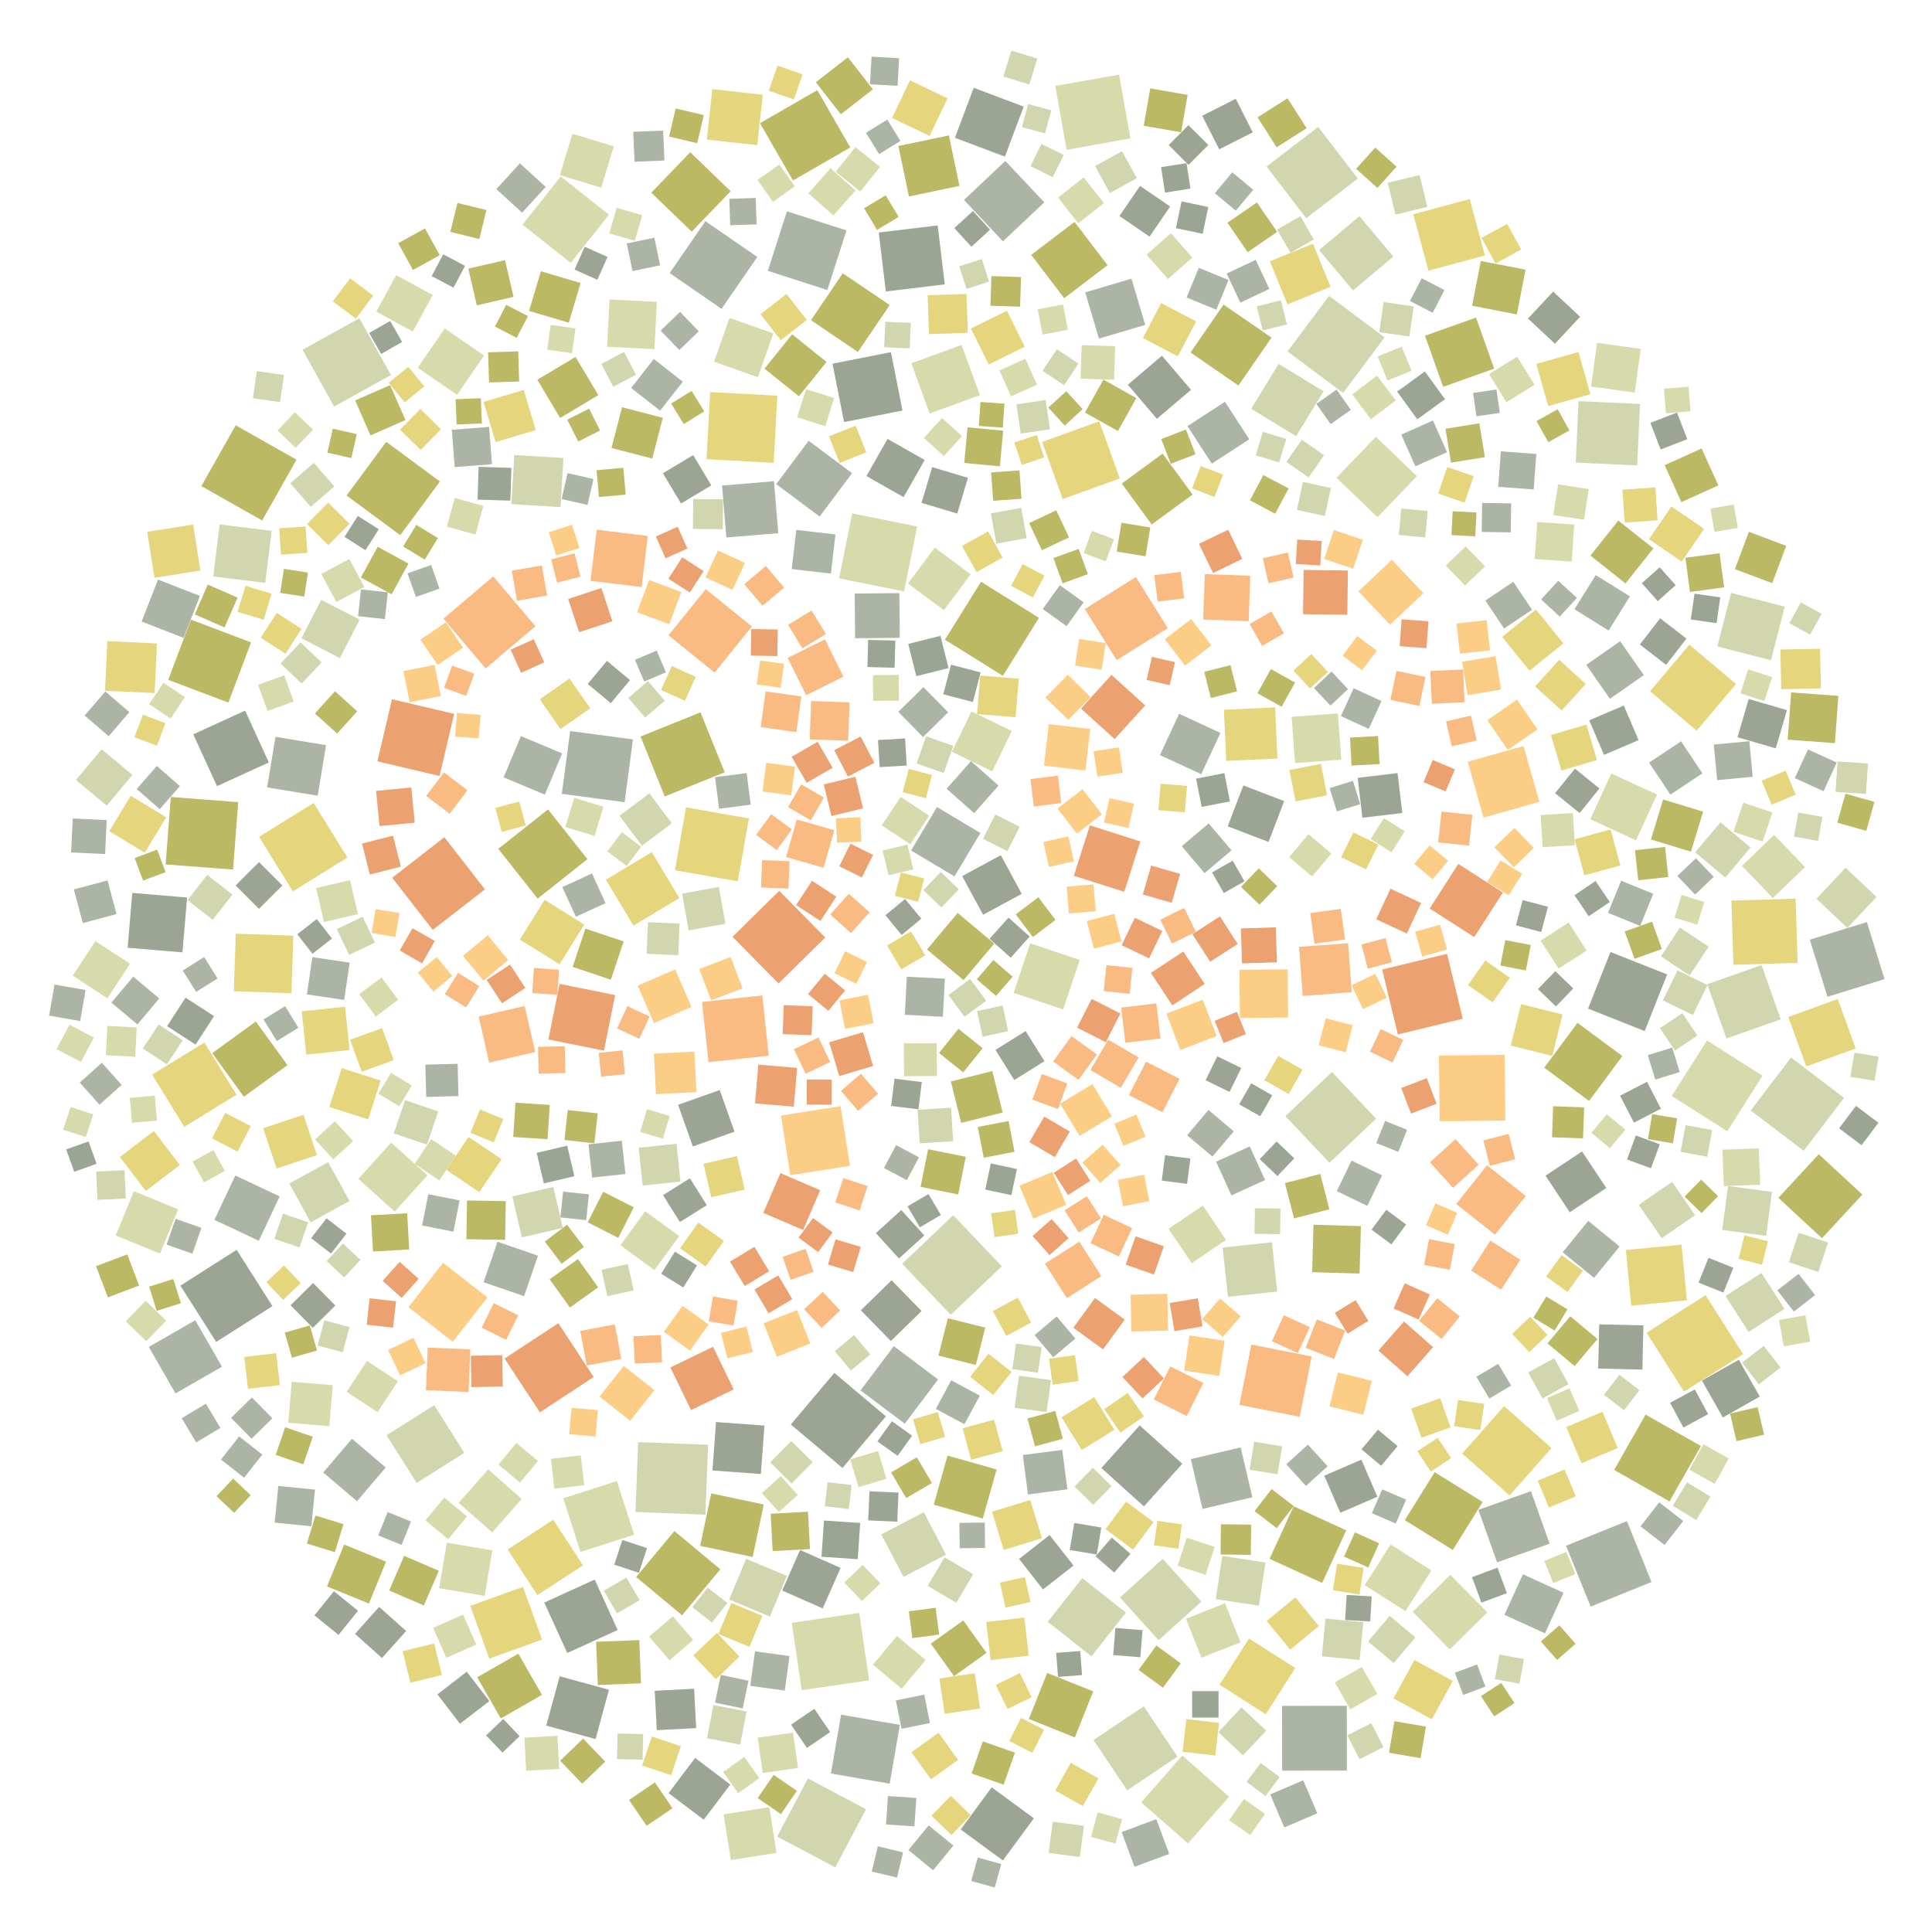 <?xml version="1.0" encoding="UTF-8" ?>
<svg width="927" height="927" viewBox="0 0 927 927" xmlns="http://www.w3.org/2000/svg" version="1.1">
<polygon points="608.674,403.982 589.067,396.476 596.573,376.869 616.18,384.375" fill="#9CA594" />
<polygon points="707.357,449.648 685.982,435.902 699.728,414.527 721.103,428.273" fill="#EBA170" />
<polygon points="477.033,452.757 462.321,470.299 444.779,455.587 459.491,438.045" fill="#BBB964" />
<polygon points="295.164,477.453 289.792,504.109 263.136,498.736 268.509,472.081" fill="#EBA170" />
<polygon points="552.61,251.657 538.232,232.04 557.849,217.663 572.226,237.279" fill="#BBB964" />
<polygon points="404.378,131.118 426.89,146.376 411.632,168.888 389.121,153.63" fill="#BBB964" />
<polygon points="85.473,580.235 76.785,601.488 55.532,592.799 64.221,571.546" fill="#D7DAAA" />
<polygon points="519.028,695.728 509.336,680.057 525.006,670.366 534.698,686.036" fill="#E5D57D" />
<polygon points="363.859,510.807 382.465,512.402 380.87,531.007 362.264,529.412" fill="#EBA170" />
<polygon points="379.46,683.487 400.318,658.73 425.074,679.588 404.217,704.345" fill="#9CA594" />
<polygon points="125.778,249.731 96.61,233.237 113.104,204.07 142.271,220.563" fill="#BBB964" />
<polygon points="581.426,222.449 569.757,204.449 587.756,192.78 599.426,210.779" fill="#ACB4A5" />
<polygon points="463.393,555.043 459.765,573.113 441.695,569.484 445.324,551.415" fill="#BBB964" />
<polygon points="333.035,810.272 334.035,829.164 315.143,830.165 314.143,811.272" fill="#9CA594" />
<polygon points="304.105,579.281 296.659,593.95 281.99,586.504 289.437,571.835" fill="#BBB964" />
<polygon points="481.057,482.481 483.729,494.747 471.463,497.419 468.79,485.153" fill="#D1D6AF" />
<polygon points="189.36,581.35 171.967,565.628 187.689,548.235 205.082,563.957" fill="#D7DAAA" />
<polygon points="452.419,487.85 434.156,486.911 435.095,468.647 453.359,469.587" fill="#ACB4A5" />
<polygon points="33.336,491.68 45.032,497.847 38.865,509.544 27.169,503.377" fill="#D7DAAA" />
<polygon points="173.158,277.074 181.249,262.328 195.994,270.419 187.904,285.164" fill="#BBB964" />
<polygon points="663.146,563.956 656.051,578.608 641.398,571.513 648.494,556.86" fill="#ACB4A5" />
<polygon points="431.057,70.038 455.285,64.977 460.346,89.205 436.118,94.266" fill="#BBB964" />
<polygon points="140.761,448.948 139.814,476.582 112.18,475.636 113.126,448.002" fill="#E5D57D" />
<polygon points="288.57,282.14 293.827,298.093 277.874,303.35 272.617,287.397" fill="#EBA170" />
<polygon points="646.226,818.465 646.269,849.538 615.195,849.581 615.153,818.508" fill="#ACB4A5" />
<polygon points="624.639,211.005 635.296,218.408 627.893,229.065 617.236,221.662" fill="#D1D6AF" />
<polygon points="737.157,174.584 757.403,168.901 763.086,189.148 742.839,194.83" fill="#E5D57D" />
<polygon points="537.973,483.457 554.82,481.449 556.828,498.296 539.981,500.304" fill="#F9BB82" />
<polygon points="743.19,723.338 737.83,710.449 750.719,705.088 756.079,717.977" fill="#E5D57D" />
<polygon points="306.89,767.801 296.034,774.116 289.718,763.26 300.575,756.945" fill="#D1D6AF" />
<polygon points="792.417,759.069 763.207,770.861 751.415,741.651 780.625,729.859" fill="#ACB4A5" />
<polygon points="660.264,536.726 637.908,557.898 616.735,535.542 639.092,514.369" fill="#D1D6AF" />
<polygon points="348.518,257.886 346.45,232.975 371.361,230.906 373.429,255.818" fill="#ACB4A5" />
<polygon points="669.723,731.005 658.258,726.072 663.191,714.607 674.656,719.54" fill="#ACB4A5" />
<polygon points="124.302,401.502 150.496,385.29 166.708,411.484 140.514,427.696" fill="#E5D57D" />
<polygon points="449.572,387.249 470.412,399.672 457.989,420.512 437.149,408.089" fill="#ACB4A5" />
<polygon points="373.558,471.898 351.484,449.503 373.879,427.43 395.953,449.824" fill="#EBA170" />
<polygon points="292.163,102.999 273.847,126.126 250.72,107.81 269.036,84.683" fill="#D7DAAA" />
<polygon points="551.356,459.853 538.187,453.522 544.518,440.353 557.687,446.685" fill="#EBA170" />
<polygon points="457.379,583.1 480.668,607.583 456.185,630.873 432.895,606.39" fill="#D1D6AF" />
<polygon points="456.741,360.713 466.124,341.348 485.489,350.73 476.106,370.095" fill="#D7DAAA" />
<polygon points="679.856,228.481 660.937,248.156 641.262,229.237 660.181,209.562" fill="#D7DAAA" />
<polygon points="725.531,640.074 734.215,631.794 742.495,640.478 733.811,648.758" fill="#E5D57D" />
<polygon points="850.227,571.901 847.394,592.971 826.323,590.139 829.156,569.068" fill="#D1D6AF" />
<polygon points="547.017,89.193 561.465,99.087 551.57,113.535 537.123,103.64" fill="#9CA594" />
<polygon points="455.13,320.542 439.666,324.434 435.774,308.971 451.238,305.079" fill="#9CA594" />
<polygon points="374.73,535.253 403.34,530.779 407.813,559.389 379.203,563.862" fill="#FCCD84" />
<polygon points="467.4,390.162 454.183,378.451 465.894,365.234 479.111,376.945" fill="#ACB4A5" />
<polygon points="257.858,765.364 243.569,743.49 265.443,729.202 279.731,751.075" fill="#E5D57D" />
<polygon points="678.103,102.815 705.176,95.514 712.478,122.588 685.404,129.889" fill="#E5D57D" />
<polygon points="578.046,472.093 562.49,482.377 552.206,466.822 567.762,456.538" fill="#EBA170" />
<polygon points="518.02,545.028 508.663,529.542 524.149,520.185 533.506,535.671" fill="#FCCD84" />
<polygon points="547.572,864.807 567.279,842.355 589.731,862.063 570.023,884.515" fill="#D7DAAA" />
<polygon points="483.891,440.28 494.045,449.367 484.958,459.521 474.804,450.434" fill="#9CA594" />
<polygon points="769.607,669.228 777.03,659.637 786.62,667.06 779.198,676.651" fill="#D1D6AF" />
<polygon points="770.722,570.013 753.187,581.651 741.549,564.117 759.083,552.478" fill="#9CA594" />
<polygon points="473.193,778.26 491.472,776.131 493.601,794.41 475.322,796.539" fill="#E5D57D" />
<polygon points="701.854,488.804 670.706,496.334 663.176,465.186 694.324,457.656" fill="#EBA170" />
<polygon points="136.29,607.182 144.331,615.668 135.845,623.709 127.804,615.223" fill="#E5D57D" />
<polygon points="481.206,324.255 453.393,306.947 470.702,279.134 498.515,296.442" fill="#BBB964" />
<polygon points="809.402,623.91 782.682,626.488 780.104,599.768 806.823,597.19" fill="#E5D57D" />
<polygon points="287.269,505.159 298.694,503.981 299.872,515.406 288.447,516.583" fill="#F9BB82" />
<polygon points="273.574,350.772 303.705,354.766 299.712,384.897 269.58,380.904" fill="#ACB4A5" />
<polygon points="792.165,560.54 780.667,556.325 784.883,544.827 796.38,549.043" fill="#9CA594" />
<polygon points="290.722,422.107 312.746,408.873 325.979,430.896 303.956,444.13" fill="#E5D57D" />
<polygon points="336.857,480.727 365.77,477.634 368.863,506.546 339.95,509.64" fill="#F9BB82" />
<polygon points="515.584,106.464 531.409,127.258 510.615,143.082 494.79,122.289" fill="#BBB964" />
<polygon points="503.197,347.461 523.122,349.757 520.827,369.682 500.902,367.387" fill="#FCCD84" />
<polygon points="549.486,155.878 527.307,162.477 520.707,140.298 542.887,133.698" fill="#ACB4A5" />
<polygon points="660.344,441.085 667.186,426.41 681.862,433.252 675.019,447.927" fill="#EBA170" />
<polygon points="399.451,174.497 427.477,168.961 433.013,196.987 404.987,202.523" fill="#9CA594" />
<polygon points="304.449,77.613 303.844,63.266 318.191,62.661 318.796,77.008" fill="#ACB4A5" />
<polygon points="616.013,631.062 628.459,636.814 622.706,649.26 610.261,643.508" fill="#F9BB82" />
<polygon points="687.609,646.379 675.306,660.331 661.354,648.028 673.657,634.076" fill="#EBA170" />
<polygon points="446.062,198.406 437.277,174.296 461.387,165.512 470.171,189.621" fill="#D7DAAA" />
<polygon points="346.21,148.179 321.317,131.03 338.467,106.137 363.36,123.287" fill="#ACB4A5" />
<polygon points="371.223,222.094 338.999,220.334 340.759,188.11 372.983,189.869" fill="#E5D57D" />
<polygon points="571.376,700.101 595.283,694.488 600.896,718.395 576.99,724.008" fill="#ACB4A5" />
<polygon points="550.174,326.24 552.7,315.165 563.775,317.692 561.249,328.767" fill="#EBA170" />
<polygon points="652.276,765.053 639.535,763.04 641.547,750.299 654.288,752.311" fill="#E5D57D" />
<polygon points="465.979,700.434 461.859,685.303 476.991,681.183 481.111,696.314" fill="#E5D57D" />
<polygon points="813.743,411.806 822.247,420.718 813.335,429.222 804.831,420.309" fill="#ACB4A5" />
<polygon points="509.908,239.456 500.015,212.054 527.417,202.162 537.309,229.564" fill="#E5D57D" />
<polygon points="354.007,422.873 323.834,417.552 329.155,387.38 359.327,392.701" fill="#E5D57D" />
<polygon points="510.113,484.34 486.346,476.384 494.303,452.617 518.07,460.574" fill="#D7DAAA" />
<polygon points="594.588,529.859 600.337,519.77 610.426,525.519 604.678,535.608" fill="#9CA594" />
<polygon points="350.584,91.75 331.893,111.148 312.494,92.457 331.186,73.058" fill="#BBB964" />
<polygon points="403.56,822.737 431.764,827.625 426.875,855.829 398.671,850.94" fill="#ACB4A5" />
<polygon points="320.74,304.817 338.648,282.685 360.78,300.594 342.871,322.726" fill="#F9BB82" />
<polygon points="637.691,141.966 664.343,161.88 644.429,188.532 617.776,168.618" fill="#D1D6AF" />
<polygon points="400.319,398.354 395.177,416.363 377.167,411.221 382.309,393.212" fill="#F9BB82" />
<polygon points="648.165,196.653 638.459,203.501 631.611,193.795 641.317,186.947" fill="#ACB4A5" />
<polygon points="850.328,279.802 832.421,273.08 839.143,255.173 857.05,261.895" fill="#BBB964" />
<polygon points="799.919,467.544 789.149,494.722 761.971,483.951 772.741,456.773" fill="#9CA594" />
<polygon points="130.737,626.688 103.737,643.873 86.551,616.873 113.552,599.688" fill="#9CA594" />
<polygon points="766.46,642.485 755.522,655.492 742.514,644.554 753.453,631.547" fill="#BBB964" />
<polygon points="81.951,382.404 114.304,384.877 111.831,417.23 79.478,414.757" fill="#BBB964" />
<polygon points="874.412,391.94 872.347,403.494 860.793,401.43 862.858,389.876" fill="#D1D6AF" />
<polygon points="427.782,614.291 442.187,629.036 427.442,643.441 413.037,628.696" fill="#9CA594" />
<polygon points="291.305,166.363 292.477,143.669 315.171,144.842 313.999,167.536" fill="#D7DAAA" />
<polygon points="849.733,316.77 824.021,310.185 830.606,284.472 856.319,291.058" fill="#D1D6AF" />
<polygon points="688.378,706.368 711.393,720.695 697.066,743.71 674.051,729.383" fill="#BBB964" />
<polygon points="646.82,452.546 648.607,476.078 625.075,477.865 623.289,454.333" fill="#F9BB82" />
<polygon points="481.616,743.696 475.978,725.361 494.312,719.723 499.951,738.058" fill="#E5D57D" />
<polygon points="788.032,657.149 766.829,656.641 767.337,635.438 788.541,635.946" fill="#9CA594" />
<polygon points="277.294,604.115 287.003,617.672 273.446,627.38 263.737,613.823" fill="#BBB964" />
<polygon points="666.961,299.781 651.794,283.759 667.816,268.592 682.983,284.614" fill="#FCCD84" />
<polygon points="316.733,127.3 303.49,130.067 300.722,116.824 313.966,114.057" fill="#ACB4A5" />
<polygon points="619.739,343.945 641.918,342.317 643.546,364.496 621.368,366.124" fill="#D7DAAA" />
<polygon points="231.977,470.525 222.116,458.64 234.001,448.779 243.862,460.664" fill="#FCCD84" />
<polygon points="784.966,403.187 763.02,393.08 773.127,371.134 795.073,381.241" fill="#D7DAAA" />
<polygon points="242.096,651.841 267.905,634.889 284.857,660.699 259.048,677.65" fill="#EBA170" />
<polygon points="384.67,810.982 379.94,778.643 412.279,773.912 417.01,806.252" fill="#D7DAAA" />
<polygon points="433.792,516.4 433.665,500.635 449.43,500.507 449.558,516.273" fill="#D7DAAA" />
<polygon points="236.888,548.114 225.715,543.503 230.326,532.33 241.499,536.941" fill="#E5D57D" />
<polygon points="457.773,804.243 446.606,788.666 462.183,777.5 473.35,793.076" fill="#BBB964" />
<polygon points="425.628,453.672 437.123,446.858 443.937,458.353 432.442,465.167" fill="#E5D57D" />
<polygon points="442.155,241.28 447.29,224.137 464.433,229.272 459.298,246.415" fill="#9CA594" />
<polygon points="117.607,340.951 128.993,365.823 104.121,377.209 92.735,352.337" fill="#9CA594" />
<polygon points="268.546,804.316 292.2,810.766 285.75,834.42 262.096,827.969" fill="#9CA594" />
<polygon points="418.957,336.293 418.853,323.949 431.197,323.845 431.3,336.189" fill="#D7DAAA" />
<polygon points="789.569,678.742 816.139,693.825 801.056,720.394 774.487,705.312" fill="#BBB964" />
<polygon points="819.036,499.241 845.667,516.162 828.746,542.793 802.115,525.872" fill="#D7DAAA" />
<polygon points="204.096,510.834 219.572,510.428 219.977,525.904 204.502,526.31" fill="#ACB4A5" />
<polygon points="544.88,593.206 558.452,597.981 553.678,611.554 540.105,606.779" fill="#EBA170" />
<polygon points="511.579,578.084 495.8,584.732 489.152,568.952 504.931,562.305" fill="#FCCD84" />
<polygon points="318.955,382.157 307.338,353.394 336.101,341.777 347.718,370.541" fill="#BBB964" />
<polygon points="167.745,503.819 146.969,506.024 144.764,485.249 165.54,483.044" fill="#E5D57D" />
<polygon points="786.97,444.277 771.559,437.996 777.84,422.585 793.251,428.866" fill="#ACB4A5" />
<polygon points="793.31,263.13 779.94,279.947 763.123,266.578 776.493,249.76" fill="#BBB964" />
<polygon points="520.477,292.204 545.002,276.884 560.322,301.409 535.797,316.729" fill="#F9BB82" />
<polygon points="454.638,698.419 478.192,705.049 471.562,728.604 448.007,721.974" fill="#BBB964" />
<polygon points="626.727,104.687 607.718,79.918 632.487,60.909 651.496,85.678" fill="#D1D6AF" />
<polygon points="161.382,288.85 154.16,275.416 167.594,268.193 174.817,281.628" fill="#D7DAAA" />
<polygon points="539.435,427.912 515.251,420.212 522.951,396.028 547.135,403.728" fill="#EBA170" />
<polygon points="95.931,285.94 88.081,306.06 67.961,298.21 75.81,278.09" fill="#ACB4A5" />
<polygon points="207.812,781.065 222.176,774.71 228.532,789.074 214.167,795.43" fill="#D7DAAA" />
<polygon points="831.683,608.292 826.905,620.202 814.996,615.423 819.774,603.514" fill="#9CA594" />
<polygon points="517.87,595.757 528.445,612.295 511.908,622.87 501.333,606.333" fill="#F9BB82" />
<polygon points="607.34,822.523 585.147,808.376 599.294,786.183 621.488,800.33" fill="#E5D57D" />
<polygon points="617.819,465.091 618.048,488.228 594.911,488.458 594.681,465.321" fill="#FCCD84" />
<polygon points="587.579,643.309 585.035,660.172 568.172,657.628 570.716,640.765" fill="#FCCD84" />
<polygon points="387.693,476.966 395.725,467.193 405.498,475.225 397.466,484.998" fill="#EBA170" />
<polygon points="365.801,775.318 359.594,790.2 344.713,783.994 350.919,769.112" fill="#E5D57D" />
<polygon points="331.754,483.117 313.774,490.91 305.982,472.931 323.961,465.138" fill="#FCCD84" />
<polygon points="471.698,438.912 461.664,420.369 480.207,410.334 490.242,428.878" fill="#9CA594" />
<polygon points="185.227,749.29 177.025,769.405 156.91,761.202 165.113,741.088" fill="#BBB964" />
<polygon points="418.92,511.488 402.691,516.338 397.841,500.109 414.07,495.258" fill="#EBA170" />
<polygon points="565.036,751.248 569.434,737.822 582.859,742.221 578.461,755.646" fill="#D7DAAA" />
<polygon points="145.176,167.83 172.42,152.7 187.55,179.943 160.307,195.074" fill="#D1D6AF" />
<polygon points="866.676,511.69 858.056,487.962 881.785,479.342 890.404,503.071" fill="#E5D57D" />
<polygon points="507.391,387.97 519.419,378.684 528.705,390.712 516.677,399.998" fill="#FCCD84" />
<polygon points="540.847,859.007 524.685,834.893 548.799,818.731 564.961,842.845" fill="#D1D6AF" />
<polygon points="630.229,587.65 652.993,588.306 652.338,611.07 629.574,610.414" fill="#BBB964" />
<polygon points="232.666,426.719 207.646,446.18 188.184,421.16 213.204,401.699" fill="#EBA170" />
<polygon points="683.72,161.089 708.227,152.378 716.937,176.885 692.431,185.595" fill="#BBB964" />
<polygon points="490.764,698.149 509.68,695.677 512.152,714.593 493.236,717.064" fill="#ACB4A5" />
<polygon points="786.892,193.831 785.546,223.305 756.071,221.96 757.417,192.485" fill="#D1D6AF" />
<polygon points="422.868,736.227 443.241,725.582 453.886,745.954 433.514,756.6" fill="#D1D6AF" />
<polygon points="710.598,813.808 720.316,807.458 726.665,817.176 716.947,823.525" fill="#BBB964" />
<polygon points="321.658,656.13 342.118,646.204 352.044,666.664 331.584,676.59" fill="#EBA170" />
<polygon points="257.992,431.156 239.071,407.287 262.94,388.366 281.86,412.235" fill="#BBB964" />
<polygon points="360.202,386.092 345.048,388.056 343.084,372.903 358.237,370.938" fill="#ACB4A5" />
<polygon points="310.883,326.802 318.967,336.224 309.545,344.309 301.46,334.886" fill="#D1D6AF" />
<polygon points="729.462,604.487 720.239,618.833 705.893,609.61 715.116,595.264" fill="#F9BB82" />
<polygon points="69.973,571.445 57.515,555.129 73.83,542.671 86.288,558.987" fill="#E5D57D" />
<polygon points="313.713,172.264 327.611,183.144 316.731,197.041 302.834,186.162" fill="#ACB4A5" />
<polygon points="571.986,234.353 576.125,223.615 586.862,227.754 582.724,238.492" fill="#E5D57D" />
<polygon points="882.081,333.892 880.425,356.562 857.754,354.906 859.411,332.235" fill="#BBB964" />
<polygon points="51.599,422.437 55.896,438.594 39.739,442.891 35.441,426.734" fill="#ACB4A5" />
<polygon points="380.17,623.351 368.776,630.116 362.011,618.721 373.406,611.956" fill="#EBA170" />
<polygon points="567.281,702.34 548.87,722.775 528.435,704.364 546.845,683.929" fill="#9CA594" />
<polygon points="542.413,745.558 534.603,754.527 525.634,746.717 533.445,737.748" fill="#9CA594" />
<polygon points="749.741,486.755 744.789,506.647 724.897,501.696 729.848,481.803" fill="#E5D57D" />
<polygon points="268.227,465.287 267.426,477.318 255.394,476.517 256.196,464.485" fill="#F9BB82" />
<polygon points="213.918,298.622 222.176,310.803 209.995,319.061 201.737,306.88" fill="#FCCD84" />
<polygon points="704.227,365.526 731.013,357.933 738.606,384.719 711.82,392.312" fill="#FCCD84" />
<polygon points="412.734,730.741 411.554,748.129 394.166,746.948 395.346,729.56" fill="#9CA594" />
<polygon points="571.226,169.131 587.089,146.137 610.084,162 594.221,184.994" fill="#BBB964" />
<polygon points="185.327,211.985 211.086,231.03 192.041,256.789 166.282,237.744" fill="#BBB964" />
<polygon points="486.677,518.222 477.638,503.757 492.103,494.719 501.141,509.184" fill="#9CA594" />
<polygon points="587.256,340.533 611.809,339.417 612.926,363.97 588.372,365.087" fill="#E5D57D" />
<polygon points="418.914,410.187 413.545,421.029 402.703,415.66 408.071,404.818" fill="#EBA170" />
<polygon points="481.205,892.686 460.958,877.822 475.822,857.575 496.069,872.439" fill="#9CA594" />
<polygon points="241.65,372.977 249.944,353.2 269.721,361.494 261.427,381.271" fill="#ACB4A5" />
<polygon points="313.991,609.411 297.672,597.501 309.582,581.183 325.901,593.092" fill="#D7DAAA" />
<polygon points="851.239,400.608 866.087,416.044 850.651,430.892 835.803,415.456" fill="#D7DAAA" />
<polygon points="457.351,547.56 441.276,548.575 440.261,532.501 456.335,531.486" fill="#D1D6AF" />
<polygon points="252.458,849.6 251.621,833.743 267.478,832.905 268.315,848.762" fill="#D7DAAA" />
<polygon points="154.121,287.796 172.569,297.3 163.065,315.748 144.617,306.244" fill="#D1D6AF" />
<polygon points="138.821,567.856 157.454,557.624 167.686,576.257 149.053,586.489" fill="#D1D6AF" />
<polygon points="408.888,246.335 440.065,252.606 433.794,283.783 402.617,277.512" fill="#D7DAAA" />
<polygon points="791.703,331.709 810.584,309.321 832.972,328.202 814.092,350.59" fill="#E5D57D" />
<polygon points="748.397,295.837 739.452,287.618 747.671,278.674 756.616,286.892" fill="#ACB4A5" />
<polygon points="386.831,333.566 377.926,315.678 395.813,306.773 404.719,324.66" fill="#F9BB82" />
<polygon points="518.664,339.982 533.303,323.814 549.47,338.453 534.831,354.62" fill="#EBA170" />
<polygon points="486.97,840.934 481.567,856.316 466.185,850.913 471.588,835.531" fill="#BBB964" />
<polygon points="305.666,293.777 311.434,278.306 326.905,284.075 321.137,299.546" fill="#FCCD84" />
<polygon points="246.399,142.434 228.784,146.504 224.714,128.889 242.329,124.818" fill="#BBB964" />
<polygon points="343.492,805.693 332.63,794.345 343.977,783.484 354.839,794.831" fill="#E5D57D" />
<polygon points="217.904,342.526 210.886,372.325 181.087,365.306 188.105,335.507" fill="#EBA170" />
<polygon points="618.351,524.94 606.667,518.308 613.299,506.623 624.984,513.256" fill="#E5D57D" />
<polygon points="400.771,895.972 372.898,881.216 387.654,853.342 415.527,868.099" fill="#D1D6AF" />
<polygon points="296.33,831.777 308.603,832.051 308.329,844.324 296.056,844.05" fill="#D1D6AF" />
<polygon points="105.395,251.64 130.34,254.705 127.274,279.65 102.329,276.585" fill="#D1D6AF" />
<polygon points="517.577,263.363 521.969,275.498 509.835,279.89 505.443,267.756" fill="#BBB964" />
<polygon points="710.51,125.222 731.986,129.395 727.812,150.871 706.336,146.698" fill="#BBB964" />
<polygon points="155.102,706.526 168.88,690.335 185.071,704.113 171.293,720.304" fill="#ACB4A5" />
<polygon points="444.263,383.012 433.114,380.087 436.039,368.938 447.188,371.863" fill="#E5D57D" />
<polygon points="390.097,584.434 399.501,591.363 392.572,600.767 383.168,593.838" fill="#EBA170" />
<polygon points="680.024,201.203 670.361,187.894 683.67,178.231 693.333,191.54" fill="#9CA594" />
<polygon points="166.327,667.814 176.085,652.989 190.909,662.747 181.152,677.572" fill="#D7DAAA" />
<polygon points="337.539,558.425 353.595,554.709 357.312,570.765 341.256,574.482" fill="#E5D57D" />
<polygon points="458.181,66.119 467.206,42.129 491.196,51.154 482.171,75.144" fill="#9CA594" />
<polygon points="447.72,897.383 435.883,887.677 445.588,875.84 457.426,885.545" fill="#ACB4A5" />
<polygon points="634.398,759.504 609.16,747.954 620.71,722.716 645.948,734.266" fill="#BBB964" />
<polygon points="612.816,619.707 589.178,622.236 586.649,598.599 610.287,596.07" fill="#D1D6AF" />
<polygon points="392.718,497.789 398.35,509.579 386.56,515.21 380.929,503.421" fill="#F9BB82" />
<polygon points="332.441,550.083 325.363,530.099 345.347,523.021 352.425,543.005" fill="#9CA594" />
<polygon points="576.987,636.412 563.508,638.68 561.24,625.2 574.72,622.933" fill="#EBA170" />
<polygon points="741.318,783.69 721.849,774.828 730.711,755.359 750.18,764.222" fill="#ACB4A5" />
<polygon points="893.589,573.178 874.222,594.109 853.291,574.743 872.658,553.812" fill="#BBB964" />
<polygon points="251.29,187.084 257.071,206.356 237.799,212.137 232.018,192.864" fill="#E5D57D" />
<polygon points="307.989,405.769 297.248,391.422 311.595,380.68 322.337,395.027" fill="#D1D6AF" />
<polygon points="437.768,785.992 436.07,773.136 448.926,771.438 450.624,784.294" fill="#BBB964" />
<polygon points="443.678,220.71 433.559,238.534 415.735,228.416 425.853,210.592" fill="#9CA594" />
<polygon points="132.713,560.669 126.29,541.321 145.638,534.898 152.061,554.246" fill="#E5D57D" />
<polygon points="668.626,814.892 678.681,796.49 697.083,806.545 687.028,824.947" fill="#E5D57D" />
<polygon points="555.807,388.725 556.881,376.034 569.572,377.107 568.499,389.798" fill="#E5D57D" />
<polygon points="234.266,705.028 250.326,719.205 236.148,735.264 220.089,721.087" fill="#D7DAAA" />
<polygon points="285.347,757.908 296.374,782.109 272.174,793.135 261.147,768.935" fill="#9CA594" />
<polygon points="592.936,101.077 582.91,92.706 591.281,82.68 601.307,91.051" fill="#ACB4A5" />
<polygon points="716.163,480.931 704.378,472.649 712.66,460.864 724.445,469.146" fill="#E5D57D" />
<polygon points="195.979,627.183 212.596,605.913 233.866,622.53 217.249,643.8" fill="#FCCD84" />
<polygon points="487.943,560.918 485.257,573.449 472.727,570.763 475.413,558.233" fill="#9CA594" />
<polygon points="686.274,321.979 701.995,321.221 702.752,336.942 687.032,337.7" fill="#F9BB82" />
<polygon points="287.38,238.474 286.231,225.615 299.09,224.467 300.238,237.325" fill="#BBB964" />
<polygon points="396.581,173.673 383.307,190.159 366.821,176.885 380.095,160.399" fill="#BBB964" />
<polygon points="486.987,580.55 488.607,591.963 477.194,593.583 475.574,582.17" fill="#E5D57D" />
<polygon points="557.982,809.816 546.287,801.235 554.867,789.54 566.563,798.12" fill="#BBB964" />
<polygon points="149.379,732.325 131.789,730.572 133.542,712.982 151.132,714.735" fill="#ACB4A5" />
<polygon points="312.966,220.025 293.403,214.962 298.466,195.399 318.029,200.462" fill="#BBB964" />
<polygon points="374.464,562.872 393.546,571.086 385.331,590.168 366.25,581.954" fill="#EBA170" />
<polygon points="366.456,721.879 361.128,747.066 335.941,741.738 341.269,716.551" fill="#BBB964" />
<polygon points="850.277,324.897 846.557,336.378 835.077,332.658 838.797,321.178" fill="#D7DAAA" />
<polygon points="282.361,549.055 298.346,547.318 300.083,563.302 284.099,565.039" fill="#ACB4A5" />
<polygon points="701.561,697.442 721.671,674.674 744.44,694.784 724.33,717.552" fill="#E5D57D" />
<polygon points="293.075,337.39 281.997,328.175 291.213,317.097 302.291,326.313" fill="#9CA594" />
<polygon points="231.933,242.745 228.131,256.477 214.399,252.674 218.201,238.943" fill="#D7DAAA" />
<polygon points="536.864,602.881 523.231,596.519 529.593,582.886 543.226,589.248" fill="#F9BB82" />
<polygon points="51.201,386.559 36.478,374.236 48.801,359.513 63.524,371.837" fill="#D1D6AF" />
<polygon points="407.98,70.762 380.485,86.601 364.646,59.106 392.141,43.267" fill="#BBB964" />
<polygon points="128.361,341.106 123.846,328.565 136.387,324.05 140.902,336.591" fill="#D7DAAA" />
<polygon points="581.733,554.955 569.611,544.71 579.856,532.588 591.978,542.833" fill="#ACB4A5" />
<polygon points="645.67,504.886 632.731,501.529 636.088,488.589 649.028,491.946" fill="#FCCD84" />
<polygon points="778.433,506.73 762.468,528.252 740.946,512.287 756.911,490.765" fill="#BBB964" />
<polygon points="519.275,757.204 540.239,773.747 523.696,794.711 502.732,778.168" fill="#D1D6AF" />
<polygon points="485.347,658.262 476.589,669.351 465.499,660.593 474.257,649.504" fill="#E5D57D" />
<polygon points="337.666,873.121 320.783,860.37 333.534,843.487 350.417,856.238" fill="#9CA594" />
<polygon points="600.414,645.128 629.36,650.86 623.628,679.807 594.681,674.074" fill="#F9BB82" />
<polygon points="599.908,276.254 599.122,298.07 577.306,297.283 578.093,275.467" fill="#F9BB82" />
<polygon points="737.157,217.827 735.879,234.848 718.858,233.57 720.136,216.549" fill="#ACB4A5" />
<polygon points="819.183,472.248 845.208,463.055 854.401,489.079 828.377,498.273" fill="#D1D6AF" />
<polygon points="198.06,159.07 180.551,149.516 190.106,132.007 207.614,141.562" fill="#D7DAAA" />
<polygon points="113.469,525.264 88.418,540.677 73.005,515.627 98.056,500.214" fill="#E5D57D" />
<polygon points="862.968,611.213 870.902,621.39 860.726,629.323 852.792,619.147" fill="#ACB4A5" />
<polygon points="335.079,586.624 347.368,595.405 338.588,607.693 326.299,598.913" fill="#E5D57D" />
<polygon points="791.26,365.918 806.615,355.69 816.843,371.045 801.488,381.274" fill="#ACB4A5" />
<polygon points="295.998,710.618 304.28,736.361 278.538,744.644 270.255,718.901" fill="#D7DAAA" />
<polygon points="573.796,447.091 562.34,452.722 556.709,441.267 568.165,435.636" fill="#F9BB82" />
<polygon points="500.211,177.917 507.093,167.561 517.449,174.442 510.567,184.799" fill="#D1D6AF" />
<polygon points="618.567,411.251 627.845,400.278 638.818,409.556 629.54,420.529" fill="#D7DAAA" />
<polygon points="372.458,232.299 388.014,211.489 408.824,227.045 393.268,247.855" fill="#ACB4A5" />
<polygon points="250.401,593.711 245.84,574.067 265.483,569.506 270.045,589.149" fill="#D1D6AF" />
<polygon points="777.118,598.078 764.846,613.141 749.783,600.87 762.055,585.806" fill="#ACB4A5" />
<polygon points="722.293,537.656 690.765,538.012 690.409,506.484 721.937,506.128" fill="#FCCD84" />
<polygon points="515.807,319.367 517.78,306.574 530.573,308.547 528.6,321.34" fill="#FCCD84" />
<polygon points="170.415,192.126 187.194,184.774 194.546,201.553 177.767,208.905" fill="#BBB964" />
<polygon points="724.841,255.465 710.922,255.216 711.172,241.297 725.091,241.546" fill="#ACB4A5" />
<polygon points="193.191,792.264 208.321,788.543 212.042,803.673 196.912,807.394" fill="#E5D57D" />
<polygon points="827.817,421.068 813.393,408.958 825.503,394.534 839.927,406.644" fill="#D1D6AF" />
<polygon points="111.515,429.242 102.067,441.335 89.974,431.887 99.423,419.794" fill="#D1D6AF" />
<polygon points="118.987,666.39 117.192,651.084 132.498,649.29 134.292,664.596" fill="#E5D57D" />
<polygon points="450.567,505.229 459.884,493.631 471.482,502.948 462.165,514.546" fill="#BBB964" />
<polygon points="338.459,726.765 304.923,725.491 306.196,691.955 339.732,693.228" fill="#D1D6AF" />
<polygon points="568.149,287.082 555.442,288.663 553.861,275.955 566.568,274.375" fill="#F9BB82" />
<polygon points="167.95,422.312 171.758,438.606 155.464,442.415 151.655,426.12" fill="#D7DAAA" />
<polygon points="523.763,479.292 537.572,486.259 530.605,500.068 516.796,493.101" fill="#EBA170" />
<polygon points="339.132,578.279 326.212,586.359 318.131,573.438 331.052,565.358" fill="#9CA594" />
<polygon points="670.574,370.934 672.854,390.085 653.703,392.365 651.423,373.213" fill="#9CA594" />
<polygon points="198.99,394.736 182.092,396.367 180.461,379.469 197.359,377.838" fill="#EBA170" />
<polygon points="512.932,257.851 499.92,263.985 493.786,250.972 506.799,244.839" fill="#BBB964" />
<polygon points="232.248,170.565 219.297,189.424 200.439,176.473 213.389,157.615" fill="#D7DAAA" />
<polygon points="120.477,308.228 109.576,337.1 80.705,326.198 91.606,297.327" fill="#BBB964" />
<polygon points="489.448,147.158 475.228,146.695 475.691,132.474 489.912,132.937" fill="#BBB964" />
<polygon points="286.307,254.178 310.825,257.143 307.86,281.662 283.342,278.697" fill="#F9BB82" />
<polygon points="558.991,554.31 571.153,555.877 569.586,568.039 557.424,566.472" fill="#9CA594" />
<polygon points="158.022,531.139 163.991,512.485 182.644,518.454 176.676,537.107" fill="#E5D57D" />
<polygon points="30.302,542.03 33.87,531.172 44.728,534.741 41.159,545.599" fill="#D7DAAA" />
<polygon points="482.827,641.014 476.397,629.069 488.342,622.639 494.772,634.584" fill="#E5D57D" />
<polygon points="831.709,462.931 830.762,432.121 861.571,431.174 862.519,461.983" fill="#E5D57D" />
<polygon points="410.291,306.236 410.095,284.794 431.536,284.598 431.733,306.039" fill="#ACB4A5" />
<polygon points="621.398,327.491 614.933,339.096 603.328,332.631 609.793,321.026" fill="#BBB964" />
<polygon points="583.513,557.396 599.668,550.061 607.003,566.216 590.848,573.551" fill="#ACB4A5" />
<polygon points="652.28,103.728 668.549,123.088 649.189,139.357 632.92,119.997" fill="#D1D6AF" />
<polygon points="751.514,684.711 768.902,677.401 776.212,694.789 758.824,702.099" fill="#E5D57D" />
<polygon points="171.394,341.292 161.769,351.964 151.097,342.338 160.722,331.666" fill="#BBB964" />
<polygon points="638.888,322.231 646.785,330.661 638.355,338.558 630.457,330.128" fill="#ACB4A5" />
<polygon points="366.394,634.932 382.451,628.592 388.791,644.649 372.734,650.989" fill="#FCCD84" />
<polygon points="191.058,479.72 180.344,487.714 172.35,476.999 183.064,469.005" fill="#D7DAAA" />
<polygon points="275.591,564.368 260.943,567.808 257.502,553.159 272.151,549.719" fill="#9CA594" />
<polygon points="443.079,329.699 454.942,341.763 442.879,353.626 431.016,341.563" fill="#ACB4A5" />
<polygon points="560.677,589.604 577.151,578.477 588.278,594.951 571.804,606.078" fill="#D7DAAA" />
<polygon points="375.315,763.157 383.89,743.718 403.329,752.293 394.753,771.732" fill="#9CA594" />
<polygon points="246.247,545.536 247.328,529.076 263.789,530.157 262.708,546.617" fill="#BBB964" />
<polygon points="278.538,276.71 267.334,279.57 264.473,268.366 275.677,265.505" fill="#F9BB82" />
<polygon points="299.243,451.712 293.102,470.064 274.75,463.923 280.891,445.571" fill="#BBB964" />
<polygon points="635.359,268.191 640.041,254.308 653.923,258.99 649.242,272.872" fill="#FCCD84" />
<polygon points="820.693,244.046 831.877,242.114 833.809,253.299 822.625,255.231" fill="#D7DAAA" />
<polygon points="434.133,683.099 412.899,667.137 428.862,645.903 450.096,661.865" fill="#ACB4A5" />
<polygon points="432.611,448.594 424.82,439.144 434.27,431.353 442.061,440.803" fill="#9CA594" />
<polygon points="250.936,761.396 260.075,786.702 234.77,795.84 225.631,770.535" fill="#E5D57D" />
<polygon points="229.979,572.002 214.182,561.325 224.859,545.528 240.656,556.205" fill="#E5D57D" />
<polygon points="808.044,667.757 790.032,639.448 818.34,621.436 836.353,649.744" fill="#E5D57D" />
<polygon points="74.189,332.543 50.387,331.426 51.504,307.624 75.306,308.741" fill="#E5D57D" />
<polygon points="203.811,268.531 193.43,262.227 199.734,251.847 210.115,258.15" fill="#BBB964" />
<polygon points="388.514,354.766 389.19,336.33 407.626,337.006 406.95,355.442" fill="#F9BB82" />
<polygon points="541.665,525.447 549.903,509.387 565.962,517.625 557.725,533.684" fill="#F9BB82" />
<polygon points="709.813,203.093 712.46,219.342 696.21,221.989 693.563,205.74" fill="#BBB964" />
<polygon points="406.163,110.572 396.98,139.143 368.409,129.96 377.592,101.389" fill="#ACB4A5" />
<polygon points="633.465,271.31 621.743,270.618 622.435,258.896 634.157,259.587" fill="#EBA170" />
<polygon points="515.082,751.176 500.435,762.647 488.964,748 503.611,736.529" fill="#9CA594" />
<polygon points="685.642,594.566 698.005,596.907 695.663,609.27 683.3,606.928" fill="#F9BB82" />
<polygon points="386.525,599.204 390.371,610.213 379.362,614.058 375.516,603.049" fill="#F9BB82" />
<polygon points="425.046,139.857 421.629,111.578 449.908,108.162 453.324,136.44" fill="#9CA594" />
<polygon points="102.89,585.309 112.906,564.028 134.187,574.044 124.171,595.325" fill="#ACB4A5" />
<polygon points="408.305,447.715 398.353,438.78 407.288,428.827 417.241,437.763" fill="#F9BB82" />
<polygon points="274.692,64.183 294.507,70.245 288.445,90.06 268.63,83.998" fill="#D7DAAA" />
<polygon points="519.602,866.57 506.31,859.141 513.739,845.849 527.031,853.279" fill="#E5D57D" />
<polygon points="595.391,445.485 612.164,444.959 612.69,461.733 595.917,462.259" fill="#EBA170" />
<polygon points="519.328,557.84 529.054,549.234 537.66,558.96 527.934,567.566" fill="#FCCD84" />
<polygon points="258.161,502.279 271.003,502.029 271.253,514.871 258.411,515.121" fill="#F9BB82" />
<polygon points="420.814,110.298 414.6,99.922 424.976,93.708 431.19,104.084" fill="#BBB964" />
<polygon points="671.172,256.704 672.331,244.019 685.016,245.178 683.857,257.863" fill="#D1D6AF" />
<polygon points="371.056,159.961 363.638,180.988 342.611,173.569 350.029,152.542" fill="#D7DAAA" />
<polygon points="339.127,66.985 341.793,42.781 365.997,45.447 363.33,69.651" fill="#E5D57D" />
<polygon points="217.586,138.034 207.113,132.483 212.664,122.01 223.137,127.561" fill="#9CA594" />
<polygon points="379.629,381.593 365.855,379.767 367.68,365.993 381.454,367.819" fill="#FCCD84" />
<polygon points="241.242,665.273 226.186,665.561 225.898,650.504 240.955,650.217" fill="#EBA170" />
<polygon points="89.035,478.69 102.706,487.556 93.84,501.228 80.168,492.361" fill="#9CA594" />
<polygon points="556.575,362.283 565.767,342.478 585.572,351.671 576.379,371.475" fill="#ACB4A5" />
<polygon points="490.341,60.995 493.345,49.925 504.415,52.929 501.411,63.999" fill="#D1D6AF" />
<polygon points="542.453,621.213 560.088,620.779 560.523,638.414 542.887,638.849" fill="#FCCD84" />
<polygon points="548.785,60.355 551.898,42.412 569.841,45.525 566.728,63.468" fill="#BBB964" />
<polygon points="270.353,219.75 268.948,243.315 245.383,241.91 246.788,218.345" fill="#D1D6AF" />
<polygon points="206.872,271.093 210.868,282.425 199.536,286.422 195.54,275.09" fill="#ACB4A5" />
<polygon points="619.052,791.508 607.776,777.742 621.542,766.465 632.818,780.231" fill="#E5D57D" />
<polygon points="318.532,639.041 327.508,626.549 339.999,635.525 331.024,648.016" fill="#FCCD84" />
<polygon points="557.08,80.204 569.286,78.285 571.205,90.492 558.999,92.411" fill="#9CA594" />
<polygon points="603.98,416.66 612.856,425.205 604.311,434.081 595.435,425.536" fill="#BBB964" />
<polygon points="410.427,372.699 414.11,387.859 398.95,391.543 395.267,376.383" fill="#EBA170" />
<polygon points="358.222,821.208 355.134,837.101 339.241,834.013 342.329,818.12" fill="#D1D6AF" />
<polygon points="561.795,111.916 572.08,123.588 560.408,133.873 550.123,122.201" fill="#D7DAAA" />
<polygon points="259.522,130.142 278.573,135.793 272.922,154.844 253.871,149.193" fill="#BBB964" />
<polygon points="501.072,97.084 481.229,115.781 462.532,95.939 482.374,77.241" fill="#ACB4A5" />
<polygon points="633.487,563.278 637.871,580.23 620.919,584.613 616.535,567.661" fill="#BBB964" />
<polygon points="256.913,300.486 233.005,320.735 212.756,296.827 236.665,276.578" fill="#F9BB82" />
<polygon points="193.924,746.509 210.552,753.697 203.363,770.325 186.736,763.137" fill="#BBB964" />
<polygon points="839.367,355.654 840.967,372.716 823.906,374.316 822.305,357.254" fill="#ACB4A5" />
<polygon points="603.071,97.142 612.796,111.268 598.67,120.993 588.945,106.867" fill="#BBB964" />
<polygon points="481.95,193.687 481.145,205.191 469.641,204.385 470.446,192.882" fill="#BBB964" />
<polygon points="757.918,390.112 746.136,380.578 755.671,368.797 767.452,378.331" fill="#9CA594" />
<polygon points="334.165,524.027 314.719,524.99 313.756,505.545 333.202,504.582" fill="#FCCD84" />
<polygon points="287.097,189.594 268.759,200.534 257.819,182.196 276.157,171.256" fill="#BBB964" />
<polygon points="194.367,527.864 210.285,533.297 204.852,549.215 188.934,543.783" fill="#D1D6AF" />
<polygon points="453.222,747.204 466.948,755.304 458.848,769.029 445.123,760.929" fill="#D1D6AF" />
<polygon points="788.733,323.925 772.467,335.28 761.112,319.014 777.377,307.659" fill="#ACB4A5" />
<polygon points="476.121,513.921 481.095,533.809 461.207,538.783 456.233,518.895" fill="#BBB964" />
<polygon points="94.134,475.919 87.695,465.669 97.945,459.23 104.384,469.48" fill="#ACB4A5" />
<polygon points="617.938,265.089 620.677,277.129 608.637,279.868 605.898,267.828" fill="#F9BB82" />
<polygon points="671.556,310.031 672.531,297.143 685.419,298.118 684.444,311.006" fill="#EBA170" />
<polygon points="637.893,674.793 641.929,658.502 658.22,662.538 654.184,678.829" fill="#FCCD84" />
<polygon points="654.803,760.593 667.256,741.052 686.796,753.505 674.343,773.046" fill="#D7DAAA" />
<polygon points="101.824,505.307 122.755,490.127 137.935,511.058 117.004,526.238" fill="#BBB964" />
<polygon points="541.16,184.604 557.52,170.675 571.449,187.035 555.089,200.964" fill="#9CA594" />
<polygon points="816.459,215.174 824.489,232.902 806.761,240.932 798.731,223.204" fill="#BBB964" />
<polygon points="313.999,667.012 302.371,681.722 287.661,670.094 299.289,655.384" fill="#FCCD84" />
<polygon points="477.778,808.416 489.354,802.774 494.996,814.35 483.42,819.993" fill="#E5D57D" />
<polygon points="846.238,645.769 854.31,656.154 843.926,664.227 835.853,653.842" fill="#D1D6AF" />
<polygon points="389.406,292.93 396.306,304.212 385.024,311.112 378.124,299.83" fill="#F9BB82" />
<polygon points="493.649,824.794 502.468,802.714 524.548,811.533 515.729,833.613" fill="#BBB964" />
<polygon points="438.228,417.127 426.335,419.984 423.479,408.091 435.371,405.235" fill="#D7DAAA" />
<polygon points="663.803,838.259 652.32,844.109 646.471,832.626 657.954,826.777" fill="#D1D6AF" />
<polygon points="345.632,752.972 327.275,775.021 305.226,756.664 323.583,734.616" fill="#BBB964" />
<polygon points="571.559,297.026 581.242,309.689 568.579,319.372 558.897,306.709" fill="#FCCD84" />
<polygon points="408.258,657.595 400.529,648.309 409.815,640.58 417.544,649.866" fill="#D1D6AF" />
<polygon points="697.714,684.319 699.573,671.748 712.143,673.607 710.284,686.178" fill="#E5D57D" />
<polygon points="880.694,379.933 881.711,365.342 896.302,366.358 895.286,380.95" fill="#D1D6AF" />
<polygon points="258.135,700.952 249.543,711.338 239.157,702.746 247.749,692.36" fill="#D7DAAA" />
<polygon points="495.591,286.663 485.132,281.125 490.67,270.665 501.13,276.204" fill="#E5D57D" />
<polygon points="799.412,318.999 786.82,309.244 796.576,296.653 809.167,306.408" fill="#9CA594" />
<polygon points="754.879,474.278 746.56,482.908 737.93,474.588 746.249,465.958" fill="#9CA594" />
<polygon points="367.37,331.763 384.476,334.148 382.091,351.254 364.985,348.869" fill="#F9BB82" />
<polygon points="747.848,464.763 739.202,451.318 752.647,442.672 761.293,456.117" fill="#D7DAAA" />
<polygon points="745.747,651.664 752.591,664.159 740.096,671.003 733.251,658.508" fill="#D1D6AF" />
<polygon points="517.593,591.396 510.808,580.728 521.476,573.943 528.261,584.611" fill="#F9BB82" />
<polygon points="640.086,652.056 626.458,646.689 631.826,633.061 645.453,638.428" fill="#F9BB82" />
<polygon points="445.077,141.681 463.726,141.022 464.385,159.671 445.736,160.33" fill="#E5D57D" />
<polygon points="233.218,832.694 241.452,824.814 249.332,833.048 241.098,840.928" fill="#9CA594" />
<polygon points="584.986,71.649 576.838,55.551 592.936,47.403 601.084,63.501" fill="#9CA594" />
<polygon points="698.742,577.704 713.469,559.114 732.06,573.841 717.332,592.432" fill="#F9BB82" />
<polygon points="114.743,689.223 125.84,697.929 117.134,709.026 106.037,700.321" fill="#ACB4A5" />
<polygon points="796.934,458.889 806.055,445.086 819.859,454.207 810.737,468.01" fill="#D1D6AF" />
<polygon points="687.427,150.077 676.508,144.431 682.155,133.512 693.073,139.158" fill="#ACB4A5" />
<polygon points="251.747,482.718 256.796,504.786 234.727,509.835 229.679,487.766" fill="#F9BB82" />
<polygon points="695.619,791.403 677.845,773.391 695.857,755.618 713.631,773.629" fill="#D7DAAA" />
<polygon points="475.43,246.31 489.981,243.671 492.62,258.223 478.068,260.862" fill="#D1D6AF" />
<polygon points="772.768,397.992 777.477,415.269 760.199,419.978 755.491,402.7" fill="#E5D57D" />
<polygon points="273.243,325.569 283.207,339.847 268.929,349.811 258.966,335.533" fill="#E5D57D" />
<polygon points="822.714,711.943 810.562,705.161 817.344,693.009 829.496,699.791" fill="#D7DAAA" />
<polygon points="467.684,802.814 470.247,819.772 453.288,822.334 450.726,805.376" fill="#E5D57D" />
<polygon points="565.157,170.989 548.368,162.219 557.139,145.429 573.928,154.2" fill="#E5D57D" />
<polygon points="479.741,223.743 462.638,222.137 464.244,205.033 481.347,206.64" fill="#BBB964" />
<polygon points="237.479,156.688 242.891,146.26 253.318,151.671 247.907,162.099" fill="#BBB964" />
<polygon points="585.649,745.874 585.816,731.371 600.32,731.538 600.152,746.041" fill="#BBB964" />
<polygon points="79.381,347.001 75.318,357.811 64.508,353.748 68.571,342.938" fill="#E5D57D" />
<polygon points="141.862,214.864 133.148,206.524 141.489,197.81 150.203,206.15" fill="#D7DAAA" />
<polygon points="486.816,675.463 488.907,660.1 504.27,662.191 502.179,677.554" fill="#D1D6AF" />
<polygon points="411.954,713.556 407.949,700.216 421.289,696.211 425.294,709.551" fill="#D7DAAA" />
<polygon points="681.601,843.6 666.449,840.999 669.05,825.847 684.201,828.448" fill="#BBB964" />
<polygon points="217.039,468.309 207.93,475.775 200.465,466.666 209.573,459.201" fill="#FCCD84" />
<polygon points="341.294,232.909 326.755,241.583 318.082,227.044 332.62,218.371" fill="#9CA594" />
<polygon points="796.116,720.845 807.629,729.803 798.671,741.316 787.158,732.358" fill="#ACB4A5" />
<polygon points="567.426,840.53 569.235,824.837 584.928,826.646 583.119,842.339" fill="#E5D57D" />
<polygon points="232.553,765.727 210.72,762.058 214.389,740.224 236.222,743.893" fill="#D7DAAA" />
<polygon points="704.193,333.548 701.527,317.5 717.575,314.834 720.242,330.882" fill="#FCCD84" />
<polygon points="590.898,408.003 577.969,418.946 567.026,406.017 579.955,395.074" fill="#ACB4A5" />
<polygon points="326.495,566.923 308.361,568.835 306.449,550.701 324.583,548.788" fill="#D1D6AF" />
<polygon points="885.522,416.387 900.385,430.36 886.412,445.223 871.549,431.25" fill="#D1D6AF" />
<polygon points="286.637,134.226 275.676,129.346 280.555,118.386 291.516,123.265" fill="#9CA594" />
<polygon points="382.779,717.312 373.725,725.496 365.541,716.442 374.595,708.258" fill="#D7DAAA" />
<polygon points="87.19,680.47 98.795,673.525 105.741,685.13 94.136,692.076" fill="#ACB4A5" />
<polygon points="403.138,628.77 394.211,637.148 385.832,628.22 394.76,619.842" fill="#F9BB82" />
<polygon points="661.178,685.967 670.595,693.886 662.677,703.303 653.26,695.385" fill="#9CA594" />
<polygon points="713.283,297.552 714.95,312.008 700.494,313.675 698.827,299.219" fill="#FCCD84" />
<polygon points="132.283,698.073 136.827,684.821 150.079,689.365 145.535,702.616" fill="#BBB964" />
<polygon points="173.541,514.25 167.973,498.878 183.346,493.31 188.913,508.683" fill="#E5D57D" />
<polygon points="418.302,897.993 421.194,885.892 433.295,888.784 430.403,900.885" fill="#ACB4A5" />
<polygon points="859.383,507.42 884.777,526.779 865.419,552.173 840.025,532.814" fill="#D1D6AF" />
<polygon points="425.733,57.401 432.035,67.634 421.801,73.936 415.5,63.703" fill="#ACB4A5" />
<polygon points="662.5,493.801 673.315,498.968 668.148,509.783 657.333,504.616" fill="#F9BB82" />
<polygon points="71.544,617.337 83.163,613.687 86.813,625.306 75.194,628.957" fill="#BBB964" />
<polygon points="536.962,35.814 542.389,66.43 511.773,71.857 506.346,41.241" fill="#D7DAAA" />
<polygon points="470.315,324.131 488.819,325.645 487.305,344.148 468.801,342.634" fill="#E5D57D" />
<polygon points="462.769,487.835 455.079,477.424 465.49,469.734 473.18,480.145" fill="#D1D6AF" />
<polygon points="159.894,556.249 151.162,546.713 160.697,537.981 169.43,547.517" fill="#D7DAAA" />
<polygon points="261.828,89.688 250.522,102.047 238.163,90.742 249.469,78.383" fill="#ACB4A5" />
<polygon points="138.322,682.676 139.962,662.992 159.646,664.631 158.007,684.316" fill="#D7DAAA" />
<polygon points="876.839,478.258 868.384,450.87 895.773,442.416 904.227,469.804" fill="#ACB4A5" />
<polygon points="536.867,358.629 538.715,370.793 526.552,372.641 524.703,360.477" fill="#FCCD84" />
<polygon points="424.127,560.424 429.962,549.446 440.94,555.281 435.105,566.259" fill="#ACB4A5" />
<polygon points="483.34,408.39 471.666,402.491 477.565,390.816 489.24,396.716" fill="#D1D6AF" />
<polygon points="697.002,245.296 708.444,245.888 707.852,257.329 696.411,256.738" fill="#BBB964" />
<polygon points="712.7,288.143 726.113,279.163 735.093,292.576 721.681,301.556" fill="#ACB4A5" />
<polygon points="157.563,261.574 147.307,251.44 157.441,241.184 167.697,251.318" fill="#E5D57D" />
<polygon points="512.597,401.312 515.275,413.288 503.3,415.967 500.621,403.991" fill="#FCCD84" />
<polygon points="553.663,741.441 555.371,729.713 567.099,731.422 565.39,743.149" fill="#E5D57D" />
<polygon points="422.424,759.707 413.573,768.194 405.086,759.342 413.938,750.855" fill="#D7DAAA" />
<polygon points="389.404,496.704 375.53,496.174 376.06,482.3 389.934,482.829" fill="#EBA170" />
<polygon points="802.292,567.085 813.312,583.074 797.323,594.094 786.303,578.105" fill="#D1D6AF" />
<polygon points="443.038,427.058 451.394,418.402 460.051,426.758 451.695,435.414" fill="#D1D6AF" />
<polygon points="381.331,89.396 370.876,96.821 363.451,86.365 373.907,78.94" fill="#D7DAAA" />
<polygon points="367.482,271.548 376.232,281.927 365.854,290.676 357.104,280.298" fill="#F9BB82" />
<polygon points="734.573,715.485 743.517,740.691 718.311,749.636 709.366,724.429" fill="#ACB4A5" />
<polygon points="826.657,680.139 816.619,662.442 834.316,652.405 844.353,670.102" fill="#9CA594" />
<polygon points="684.862,99.27 669.586,102.975 665.88,87.698 681.157,83.993" fill="#D1D6AF" />
<polygon points="491.678,166.36 474.399,174.922 465.837,157.643 483.116,149.081" fill="#E5D57D" />
<polygon points="629.991,116.939 638.435,137.623 617.751,146.067 609.307,125.383" fill="#E5D57D" />
<polygon points="89.775,430.654 87.551,456.963 61.241,454.739 63.465,428.43" fill="#9CA594" />
<polygon points="185.5,688.654 208.367,674.241 222.781,697.107 199.914,711.521" fill="#D1D6AF" />
<polygon points="760.032,249.378 745.315,247.113 747.58,232.396 762.298,234.661" fill="#D7DAAA" />
<polygon points="63.331,538.729 62.291,526.743 74.277,525.703 75.317,537.689" fill="#D7DAAA" />
<polygon points="432.44,580.601 443.502,592.78 431.323,603.842 420.261,591.663" fill="#9CA594" />
<polygon points="646.746,273.737 646.467,294.983 625.221,294.705 625.499,273.459" fill="#EBA170" />
<polygon points="591.463,412.962 597.107,422.865 587.203,428.509 581.56,418.605" fill="#9CA594" />
<polygon points="465.732,275.585 452.895,292.796 435.685,279.959 448.521,262.748" fill="#D7DAAA" />
<polygon points="779.561,446.933 792.689,442.229 797.393,455.357 784.265,460.061" fill="#BBB964" />
<polygon points="557.89,747.967 576.406,768.473 555.9,786.99 537.384,766.484" fill="#D1D6AF" />
<polygon points="503.573,602.197 495.45,593.047 504.6,584.923 512.723,594.073" fill="#EBA170" />
<polygon points="430.357,784.991 444.127,796.485 432.632,810.255 418.862,798.76" fill="#D7DAAA" />
<polygon points="152.434,381.794 128.18,377.794 132.181,353.54 156.434,357.541" fill="#ACB4A5" />
<polygon points="741.848,612.469 749.261,602.235 759.495,609.648 752.082,619.882" fill="#E5D57D" />
<polygon points="545.246,191.009 536.383,206.813 520.58,197.951 529.442,182.147" fill="#BBB964" />
<polygon points="149.889,459.248 167.776,461.88 165.144,479.768 147.257,477.136" fill="#ACB4A5" />
<polygon points="483.938,537.873 486.788,552.649 472.012,555.5 469.161,540.723" fill="#BBB964" />
<polygon points="532.354,382.947 544.08,385.565 541.462,397.29 529.737,394.672" fill="#FCCD84" />
<polygon points="224.305,379.177 215.758,390.46 204.476,381.914 213.022,370.631" fill="#F9BB82" />
<polygon points="120.868,670.524 130.686,680.506 120.704,690.324 110.886,680.342" fill="#ACB4A5" />
<polygon points="181.492,736.741 185.999,725.518 197.222,730.025 192.716,741.248" fill="#ACB4A5" />
<polygon points="790.273,519.05 796.936,531.998 783.988,538.661 777.325,525.713" fill="#9CA594" />
<polygon points="825.076,265.453 827.245,281.849 810.848,284.019 808.679,267.622" fill="#BBB964" />
<polygon points="249.156,384.584 252.247,396.074 240.757,399.164 237.666,387.674" fill="#E5D57D" />
<polygon points="643.527,411.305 649.397,399.386 661.316,405.256 655.446,417.174" fill="#E5D57D" />
<polygon points="202.542,588.004 205.502,573.001 220.506,575.961 217.545,590.965" fill="#ACB4A5" />
<polygon points="528.431,732.926 526.237,745.896 513.267,743.702 515.46,730.732" fill="#9CA594" />
<polygon points="792.133,402.786 797.988,383.601 817.173,389.456 811.317,408.641" fill="#BBB964" />
<polygon points="887.835,516.671 889.761,505.078 901.354,507.004 899.428,518.597" fill="#D1D6AF" />
<polygon points="65.938,491.553 53.453,481.075 63.931,468.59 76.416,479.068" fill="#ACB4A5" />
<polygon points="487.696,194.011 501.73,191.948 503.793,205.982 489.759,208.045" fill="#D1D6AF" />
<polygon points="52.151,353.245 40.609,343.326 50.528,331.784 62.07,341.703" fill="#ACB4A5" />
<polygon points="796.803,215.666 791.866,202.886 804.646,197.949 809.584,210.729" fill="#9CA594" />
<polygon points="240.286,824.542 228.961,804.789 248.714,793.464 260.039,813.217" fill="#BBB964" />
<polygon points="844.561,568.417 827.123,569.094 826.446,551.655 843.884,550.978" fill="#D7DAAA" />
<polygon points="530.559,269.35 519.928,265.389 523.889,254.758 534.52,258.719" fill="#D7DAAA" />
<polygon points="836.448,385.125 850.425,389.839 845.712,403.816 831.735,399.103" fill="#D7DAAA" />
<polygon points="450.279,650.422 454.801,632.489 472.734,637.012 468.211,654.944" fill="#BBB964" />
<polygon points="786.214,355.116 769.619,362.211 762.524,345.616 779.119,338.521" fill="#9CA594" />
<polygon points="356.305,474.244 341.244,479.988 335.499,464.927 350.56,459.183" fill="#FCCD84" />
<polygon points="779.862,542.015 772.483,550.932 763.566,543.553 770.945,534.636" fill="#D7DAAA" />
<polygon points="759.574,546.201 744.693,545.673 745.22,530.792 760.101,531.32" fill="#BBB964" />
<polygon points="766.293,164.518 787.255,167.401 784.372,188.363 763.41,185.48" fill="#D7DAAA" />
<polygon points="441.595,692.929 438.071,681.044 449.956,677.52 453.48,689.405" fill="#E5D57D" />
<polygon points="268.468,462.68 249.424,450.801 261.304,431.758 280.347,443.637" fill="#E5D57D" />
<polygon points="686.04,621.091 680.713,633.146 668.659,627.818 673.986,615.764" fill="#EBA170" />
<polygon points="648.812,189.246 660.707,180.256 669.697,192.151 657.802,201.141" fill="#D7DAAA" />
<polygon points="531.73,498.846 546.308,507.379 537.775,521.957 523.197,513.423" fill="#F9BB82" />
<polygon points="382.903,848.288 365.964,850.694 363.558,833.755 380.497,831.349" fill="#D7DAAA" />
<polygon points="687.38,421.901 678.546,414.466 685.981,405.631 694.816,413.067" fill="#FCCD84" />
<polygon points="69.463,409.144 52.444,398.843 62.744,381.824 79.764,392.124" fill="#E5D57D" />
<polygon points="236.058,222.728 218.182,224.111 216.799,206.236 234.675,204.852" fill="#ACB4A5" />
<polygon points="636.001,776.607 654.114,778.377 652.344,796.49 634.231,794.72" fill="#D1D6AF" />
<polygon points="523.473,881.342 526.692,869.636 538.398,872.854 535.179,884.561" fill="#D7DAAA" />
<polygon points="621.876,209.302 600.34,196.114 613.528,174.578 635.064,187.766" fill="#D1D6AF" />
<polygon points="524.358,704.283 533.322,713.057 524.548,722.021 515.583,713.247" fill="#D1D6AF" />
<polygon points="120.296,717.442 112.31,725.861 103.891,717.875 111.876,709.456" fill="#BBB964" />
<polygon points="178.96,600.49 177.997,583.111 195.376,582.148 196.34,599.527" fill="#BBB964" />
<polygon points="554.821,872.867 561.006,889.529 544.344,895.713 538.16,879.051" fill="#ACB4A5" />
<polygon points="745.255,759.552 740.96,748.96 751.552,744.665 755.847,755.257" fill="#D7DAAA" />
<polygon points="428.013,56.621 436.606,38.572 454.655,47.165 446.062,65.215" fill="#E5D57D" />
<polygon points="289.522,387.087 285.25,401.079 271.259,396.808 275.53,382.816" fill="#D7DAAA" />
<polygon points="168.591,219.794 157.074,217.206 159.662,205.688 171.179,208.276" fill="#BBB964" />
<polygon points="505.125,874.074 520.091,876.061 518.104,891.027 503.138,889.04" fill="#D1D6AF" />
<polygon points="107.882,561.839 97.888,567.303 92.423,557.31 102.417,551.845" fill="#D7DAAA" />
<polygon points="609.459,860.979 625.297,854.209 632.067,870.048 616.228,876.817" fill="#ACB4A5" />
<polygon points="62.372,462.375 51.539,478.987 34.927,468.155 45.76,451.543" fill="#D7DAAA" />
<polygon points="220.71,827.06 209.865,812.968 223.957,802.122 234.802,816.214" fill="#9CA594" />
<polygon points="511.816,425.417 524.692,424.357 525.752,437.232 512.876,438.293" fill="#FCCD84" />
<polygon points="755.349,251.699 754.117,269.454 736.362,268.222 737.594,250.467" fill="#D7DAAA" />
<polygon points="680.076,696.327 689.839,689.883 696.283,699.646 686.52,706.09" fill="#E5D57D" />
<polygon points="672.355,208.529 687.557,201.765 694.321,216.967 679.12,223.731" fill="#ACB4A5" />
<polygon points="667.631,597.063 658.091,590.019 665.135,580.479 674.674,587.523" fill="#9CA594" />
<polygon points="566.336,503.792 559.659,486.343 577.107,479.666 583.785,497.114" fill="#FCCD84" />
<polygon points="662.849,336.353 656.734,349.709 643.377,343.594 649.492,330.237" fill="#ACB4A5" />
<polygon points="358.15,636.457 361.241,648.681 349.017,651.772 345.926,639.548" fill="#FCCD84" />
<polygon points="278.649,698.299 280.309,712.607 266.001,714.267 264.341,699.959" fill="#D7DAAA" />
<polygon points="803.685,504.082 796.478,493.354 807.207,486.147 814.413,496.876" fill="#D1D6AF" />
<polygon points="636.737,381.578 621.648,384.53 618.695,369.44 633.785,366.488" fill="#E5D57D" />
<polygon points="551.925,253.088 549.655,266.936 535.807,264.665 538.077,250.817" fill="#BBB964" />
<polygon points="96.177,273.737 74.123,277.236 70.624,255.182 92.677,251.683" fill="#E5D57D" />
<polygon points="587.117,500.469 582.805,489.788 593.486,485.475 597.799,496.157" fill="#EBA170" />
<polygon points="552.349,415.294 566.236,419.301 562.229,433.189 548.341,429.182" fill="#EBA170" />
<polygon points="304.034,619.112 291.418,621.916 288.615,609.3 301.23,606.497" fill="#D1D6AF" />
<polygon points="106.496,655.761 84.206,668.571 71.396,646.281 93.686,633.471" fill="#ACB4A5" />
<polygon points="517.37,107.134 507.668,94.839 519.963,85.137 529.665,97.432" fill="#D7DAAA" />
<polygon points="582.038,274.954 575.266,260.927 589.293,254.156 596.064,268.182" fill="#EBA170" />
<polygon points="201.692,196.236 211.605,205.985 201.856,215.898 191.943,206.149" fill="#E5D57D" />
<polygon points="164.527,596.68 172.938,604.499 165.119,612.91 156.708,605.091" fill="#D1D6AF" />
<polygon points="378.82,794.607 376.547,811.167 359.988,808.894 362.261,792.334" fill="#ACB4A5" />
<polygon points="512.394,158.208 500.276,160.558 497.927,148.441 510.044,146.091" fill="#D7DAAA" />
<polygon points="736.537,329.332 748.137,316.582 760.888,328.181 749.288,340.932" fill="#E5D57D" />
<polygon points="398.502,80.75 410.494,91.371 399.874,103.363 387.881,92.742" fill="#D7DAAA" />
<polygon points="874.97,379.653 861.192,373.348 867.497,359.57 881.275,365.875" fill="#ACB4A5" />
<polygon points="400.245,191.004 395.963,204.483 382.483,200.201 386.766,186.722" fill="#D7DAAA" />
<polygon points="353.982,624.105 351.961,635.999 340.068,633.979 342.088,622.085" fill="#F9BB82" />
<polygon points="583.353,767.288 586.472,746.59 607.171,749.709 604.052,770.408" fill="#D1D6AF" />
<polygon points="198.16,129.553 191.059,116.701 203.911,109.601 211.012,122.452" fill="#BBB964" />
<polygon points="333.841,324.777 328.637,336.253 317.162,331.048 322.366,319.573" fill="#E5D57D" />
<polygon points="446.69,853.774 437.329,840.762 450.342,831.4 459.703,844.413" fill="#E5D57D" />
<polygon points="723.881,544.044 727.022,556.218 714.847,559.358 711.707,547.184" fill="#F9BB82" />
<polygon points="746.083,164.936 733.141,152.851 745.226,139.908 758.168,151.993" fill="#9CA594" />
<polygon points="696.604,358.081 693.817,346.125 705.774,343.338 708.56,355.295" fill="#F9BB82" />
<polygon points="700.43,631.643 691.702,642.454 680.891,633.727 689.618,622.915" fill="#F9BB82" />
<polygon points="369.05,609.976 357.332,617.053 350.254,605.334 361.973,598.257" fill="#EBA170" />
<polygon points="481.44,36.713 485.271,24.275 497.709,28.105 493.878,40.543" fill="#D1D6AF" />
<polygon points="806.889,269.458 791.198,258.686 801.971,242.995 817.662,253.767" fill="#E5D57D" />
<polygon points="637.154,322.39 628.557,330.353 620.595,321.757 629.191,313.794" fill="#E5D57D" />
<polygon points="350.672,892.484 347.21,870.574 369.12,867.112 372.582,889.022" fill="#D7DAAA" />
<polygon points="543.336,464.38 542.046,476.847 529.58,475.557 530.87,463.09" fill="#F9BB82" />
<polygon points="691.647,389.385 706.456,390.987 704.854,405.796 690.045,404.195" fill="#F9BB82" />
<polygon points="194.866,782.581 183.292,795.534 170.339,783.96 181.913,771.007" fill="#9CA594" />
<polygon points="666.79,775.292 679.098,785.662 668.729,797.97 656.421,787.6" fill="#D1D6AF" />
<polygon points="548.182,670.986 538.572,660.703 548.854,651.094 558.464,661.376" fill="#EBA170" />
<polygon points="490.258,223.053 486.683,212.304 497.433,208.729 501.008,219.479" fill="#E5D57D" />
<polygon points="660.889,718.161 643.089,725.854 635.397,708.054 653.196,700.361" fill="#9CA594" />
<polygon points="626.619,712.964 617.184,702.586 627.563,693.151 636.997,703.53" fill="#ACB4A5" />
<polygon points="381.991,434.267 389.624,422.602 401.29,430.234 393.657,441.9" fill="#EBA170" />
<polygon points="404.623,565.243 416.304,569.105 412.442,580.787 400.76,576.924" fill="#F9BB82" />
<polygon points="365.08,707.249 341.845,705.549 343.545,682.314 366.78,684.014" fill="#9CA594" />
<polygon points="403.444,54.853 391.452,39.472 406.833,27.48 418.825,42.861" fill="#BBB964" />
<polygon points="513.305,542.935 506.119,555.194 493.861,548.007 501.047,535.749" fill="#EBA170" />
<polygon points="65.623,492.988 64.863,507.068 50.783,506.308 51.543,492.228" fill="#D7DAAA" />
<polygon points="762.281,439.629 755.47,429.525 765.574,422.713 772.385,432.817" fill="#9CA594" />
<polygon points="192.033,659.891 186.197,647.731 198.356,641.895 204.192,654.055" fill="#FCCD84" />
<polygon points="765.666,275.943 782.048,286.165 771.826,302.547 755.443,292.325" fill="#ACB4A5" />
<polygon points="216.083,111.249 219.511,97.361 233.399,100.79 229.971,114.678" fill="#BBB964" />
<polygon points="219.261,342.1 230.576,342.99 229.686,354.304 218.372,353.415" fill="#FCCD84" />
<polygon points="821.516,542.233 819.157,555.012 806.377,552.654 808.736,539.874" fill="#D1D6AF" />
<polygon points="614.366,579.884 614.213,592.158 601.94,592.005 602.092,579.732" fill="#D1D6AF" />
<polygon points="686.099,557.679 698.374,546.567 709.485,558.842 697.21,569.953" fill="#F9BB82" />
<polygon points="729.094,807.821 717.289,805.704 719.406,793.899 731.211,796.016" fill="#D1D6AF" />
<polygon points="145.985,286.247 134.447,284.476 136.219,272.938 147.756,274.709" fill="#BBB964" />
<polygon points="561.744,222.52 557.182,210.654 569.049,206.091 573.611,217.958" fill="#BBB964" />
<polygon points="248.667,631.103 242.846,642.858 231.091,637.037 236.912,625.282" fill="#F9BB82" />
<polygon points="167.701,636.736 164.479,648.818 152.397,645.596 155.619,633.514" fill="#D1D6AF" />
<polygon points="317.664,653.654 304.559,654.253 303.96,641.149 317.064,640.55" fill="#F9BB82" />
<polygon points="588.555,131.259 602.495,124.681 609.073,138.621 595.133,145.199" fill="#ACB4A5" />
<polygon points="311.72,487.731 306.768,498.411 296.088,493.46 301.039,482.779" fill="#F9BB82" />
<polygon points="258.138,602.491 251.454,621.913 232.032,615.228 238.717,595.807" fill="#ACB4A5" />
<polygon points="605.573,309.906 599.554,299.405 610.055,293.385 616.074,303.886" fill="#F9BB82" />
<polygon points="507.573,372.173 509.191,385.324 496.04,386.942 494.422,373.791" fill="#F9BB82" />
<polygon points="298.384,399.274 307.627,406.256 300.645,415.498 291.403,408.517" fill="#D7DAAA" />
<polygon points="190.034,624.372 188.603,637.047 175.928,635.616 177.359,622.941" fill="#EBA170" />
<polygon points="382.373,859.252 374.717,870.428 363.54,862.772 371.196,851.596" fill="#BBB964" />
<polygon points="282.569,573.045 281.284,585.435 268.895,584.15 270.179,571.761" fill="#ACB4A5" />
<polygon points="713.613,345.578 727.845,335.728 737.695,349.961 723.463,359.811" fill="#FCCD84" />
<polygon points="653.572,321.622 644.174,314.583 651.213,305.186 660.61,312.225" fill="#FCCD84" />
<polygon points="575.205,128.497 589.462,134.349 583.611,148.606 569.353,142.755" fill="#ACB4A5" />
<polygon points="193.581,321.984 208.534,319.024 211.494,333.977 196.541,336.937" fill="#FCCD84" />
<polygon points="113.999,286.745 107.746,301.048 93.443,294.795 99.696,280.492" fill="#BBB964" />
<polygon points="65.593,378.569 75.263,367.515 86.317,377.185 76.647,388.239" fill="#ACB4A5" />
<polygon points="476.526,240.275 475.563,226.669 489.169,225.706 490.132,239.312" fill="#BBB964" />
<polygon points="411.716,533.022 403.487,523.412 413.096,515.184 421.325,524.793" fill="#F9BB82" />
<polygon points="38.267,519.436 48.864,509.948 58.352,520.546 47.755,530.034" fill="#ACB4A5" />
<polygon points="337.627,274.031 330.979,284.294 320.716,277.646 327.364,267.383" fill="#EBA170" />
<polygon points="621.027,555.792 612.924,564.278 604.437,556.175 612.541,547.688" fill="#9CA594" />
<polygon points="363.036,107.655 350.364,108.077 349.942,95.405 362.614,94.983" fill="#ACB4A5" />
<polygon points="534.63,438.473 538.096,451.684 524.886,455.15 521.419,441.94" fill="#FCCD84" />
<polygon points="113.058,424.864 124.275,413.657 135.482,424.873 124.265,436.08" fill="#9CA594" />
<polygon points="730.593,431.872 742.719,435.088 739.503,447.213 727.377,443.997" fill="#9CA594" />
<polygon points="667.873,461.683 656.286,464.778 653.191,453.191 664.778,450.095" fill="#F9BB82" />
<polygon points="718.502,752.199 723.04,764.425 710.813,768.963 706.276,756.737" fill="#9CA594" />
<polygon points="325.408,458.3 310.26,457.634 310.926,442.485 326.074,443.151" fill="#D1D6AF" />
<polygon points="429.827,815.882 443.442,813.111 446.213,826.727 432.598,829.497" fill="#ACB4A5" />
<polygon points="703.267,262.134 712.526,271.714 702.946,280.972 693.687,271.392" fill="#D7DAAA" />
<polygon points="687.475,364.655 698.093,369.121 693.627,379.738 683.009,375.272" fill="#EBA170" />
<polygon points="640.472,629.93 650.445,623.822 656.553,633.795 646.58,639.903" fill="#EBA170" />
<polygon points="287.932,206.553 277.46,211.843 272.17,201.372 282.642,196.082" fill="#BBB964" />
<polygon points="213.06,330.009 216.95,319.378 227.58,323.268 223.69,333.899" fill="#F9BB82" />
<polygon points="854.649,330.702 854.255,311.657 873.3,311.263 873.694,330.308" fill="#E5D57D" />
<polygon points="384.428,376.347 395.368,382.663 389.052,393.604 378.111,387.287" fill="#F9BB82" />
<polygon points="369.557,701.69 379.682,691.442 389.929,701.568 379.804,711.815" fill="#D1D6AF" />
<polygon points="747.373,196.368 753.038,206.503 742.903,212.168 737.238,202.033" fill="#BBB964" />
<polygon points="337.918,197.389 328.095,203.459 322.024,193.636 331.848,187.566" fill="#BBB964" />
<polygon points="618.298,234.376 611.857,246.503 599.73,240.061 606.172,227.935" fill="#BBB964" />
<polygon points="749.195,369.725 744.153,352.698 761.18,347.656 766.222,364.683" fill="#E5D57D" />
<polygon points="570.251,60.058 579.776,69.577 570.257,79.103 560.731,69.584" fill="#9CA594" />
<polygon points="792.71,534.589 804.697,536.593 802.693,548.579 790.706,546.576" fill="#BBB964" />
<polygon points="140.076,651.451 136.617,639.404 148.663,635.945 152.123,647.991" fill="#BBB964" />
<polygon points="670.061,321.89 683.972,324.831 681.031,338.742 667.12,335.802" fill="#F9BB82" />
<polygon points="330.444,446.411 327.269,428.766 344.914,425.591 348.089,443.236" fill="#D1D6AF" />
<polygon points="630.689,452.783 628.669,438.104 643.348,436.084 645.368,450.763" fill="#F9BB82" />
<polygon points="125.088,305.972 132.787,294.062 144.697,301.762 136.998,313.672" fill="#E5D57D" />
<polygon points="31.762,551.507 42.496,547.663 46.34,558.396 35.607,562.241" fill="#9CA594" />
<polygon points="523.273,334.45 512.581,345.414 501.616,334.722 512.309,323.757" fill="#FCCD84" />
<polygon points="470.118,669.645 462.751,683.362 449.034,675.996 456.401,662.278" fill="#ACB4A5" />
<polygon points="607.537,830.391 596.398,842.233 584.556,831.094 595.695,819.252" fill="#D1D6AF" />
<polygon points="607.19,861.741 598.141,854.946 604.935,845.898 613.984,852.692" fill="#D1D6AF" />
<polygon points="439.677,862.706 438.744,876.329 425.121,875.396 426.054,861.773" fill="#ACB4A5" />
<polygon points="173.218,282.791 186.083,284.197 184.677,297.063 171.811,295.657" fill="#ACB4A5" />
<polygon points="149.097,243.182 139.307,231.866 150.623,222.076 160.413,233.392" fill="#D1D6AF" />
<polygon points="719.631,198.11 708.429,199.735 706.804,188.533 718.006,186.908" fill="#ACB4A5" />
<polygon points="387.121,517.988 399.126,518.046 399.068,530.051 387.063,529.993" fill="#EBA170" />
<polygon points="171.791,772.882 162.421,784.444 150.859,775.073 160.229,763.511" fill="#9CA594" />
<polygon points="416.006,461.576 410.889,472.074 400.391,466.957 405.508,456.459" fill="#FCCD84" />
<polygon points="670.071,79.976 660.894,90.192 650.678,81.016 659.855,70.8" fill="#BBB964" />
<polygon points="173.693,404.751 188.556,400.972 192.335,415.835 177.472,419.614" fill="#EBA170" />
<polygon points="515.803,650.195 517.536,662.657 505.075,664.39 503.342,651.928" fill="#E5D57D" />
<polygon points="824.356,573.925 816.43,582.057 808.299,574.131 816.225,565.999" fill="#BBB964" />
<polygon points="230.004,473.148 223.642,483.388 213.402,477.026 219.764,466.786" fill="#F9BB82" />
<polygon points="861.592,381.287 850.065,386.106 845.246,374.579 856.773,369.759" fill="#E5D57D" />
<polygon points="322.834,775.502 332.61,786.858 321.254,796.634 311.478,785.278" fill="#D7DAAA" />
<polygon points="590.383,319.146 593.572,331.723 580.994,334.912 577.806,322.335" fill="#BBB964" />
<polygon points="312.8,833.194 326.704,837.885 322.012,851.789 308.108,847.098" fill="#E5D57D" />
<polygon points="708.409,660.576 718.863,654.382 725.056,664.836 714.602,671.03" fill="#ACB4A5" />
<polygon points="661.207,353.165 661.931,366.62 648.476,367.343 647.753,353.889" fill="#BBB964" />
<polygon points="661.811,159.387 663.88,144.939 678.329,147.008 676.259,161.457" fill="#D1D6AF" />
<polygon points="171.692,247.552 181.745,253.935 175.362,263.988 165.309,257.605" fill="#9CA594" />
<polygon points="51.2,393.477 50.434,409.782 34.129,409.016 34.895,392.711" fill="#ACB4A5" />
<polygon points="266.872,266.511 263.306,255.356 274.46,251.79 278.026,262.944" fill="#FCCD84" />
<polygon points="726.66,397.212 735.97,406.841 726.342,416.151 717.032,406.523" fill="#FCCD84" />
<polygon points="364.909,150.748 377.389,141.029 387.108,153.509 374.628,163.228" fill="#E5D57D" />
<polygon points="167.978,133.523 179.058,141.82 170.76,152.901 159.68,144.603" fill="#E5D57D" />
<polygon points="292.36,112.005 295.877,99.726 308.156,103.243 304.64,115.522" fill="#D7DAAA" />
<polygon points="468.671,469.875 476.648,460.637 485.885,468.615 477.908,477.852" fill="#BBB964" />
<polygon points="612.578,733.242 601.966,725.064 610.144,714.453 620.755,722.63" fill="#BBB964" />
<polygon points="248.658,168.608 249.097,183.061 234.645,183.5 234.205,169.047" fill="#BBB964" />
<polygon points="202.511,462.218 191.793,456.082 197.93,445.365 208.647,451.501" fill="#EBA170" />
<polygon points="189.74,449.579 178.3,447.649 180.23,436.208 191.671,438.138" fill="#FCCD84" />
<polygon points="372.673,407.877 362.759,400.587 370.048,390.673 379.963,397.962" fill="#F9BB82" />
<polygon points="461.572,261.981 474.088,254.983 481.086,267.499 468.57,274.497" fill="#E5D57D" />
<polygon points="319.508,322.593 309.08,326.996 304.677,316.568 315.105,312.164" fill="#ACB4A5" />
<polygon points="348.965,769.113 341.609,778.509 332.213,771.153 339.57,761.757" fill="#D1D6AF" />
<polygon points="507.642,532.125 495.344,527.631 499.837,515.334 512.135,519.827" fill="#F9BB82" />
<polygon points="553.581,671.497 561.502,655.621 577.378,663.542 569.456,679.418" fill="#F9BB82" />
<polygon points="804.001,280.773 795.418,288.426 787.765,279.843 796.348,272.19" fill="#9CA594" />
<polygon points="412.994,598.251 409.396,610.354 397.293,606.755 400.891,594.652" fill="#EBA170" />
<polygon points="551.498,576.287 538.867,578.804 536.35,566.173 548.981,563.656" fill="#FCCD84" />
<polygon points="276.146,157.588 274.434,169.482 262.54,167.77 264.252,155.876" fill="#D7DAAA" />
<polygon points="580.652,461.46 572.129,448.227 585.361,439.703 593.885,452.936" fill="#EBA170" />
<polygon points="259.989,271.324 262.493,285.747 248.069,288.25 245.566,273.827" fill="#F9BB82" />
<polygon points="298.134,652.055 281.538,655.207 278.386,638.61 294.983,635.458" fill="#F9BB82" />
<polygon points="344.486,264.128 357.423,270.1 351.451,283.037 338.515,277.065" fill="#FCCD84" />
<polygon points="218.737,554.515 210.791,566.351 198.955,558.404 206.901,546.568" fill="#D7DAAA" />
<polygon points="667.674,408.928 657.649,402.577 664.001,392.552 674.025,398.903" fill="#D7DAAA" />
<polygon points="343.077,816.938 345.861,803.651 359.147,806.435 356.364,819.721" fill="#ACB4A5" />
<polygon points="494.418,768.703 482.431,771.352 479.782,759.366 491.769,756.716" fill="#E5D57D" />
<polygon points="587.796,769.275 595.199,788.011 576.464,795.414 569.06,776.678" fill="#D7DAAA" />
<polygon points="660.334,548.461 664.549,537.868 675.141,542.083 670.927,552.676" fill="#ACB4A5" />
<polygon points="387.019,375.585 379.834,363.093 392.327,355.908 399.512,368.4" fill="#EBA170" />
<polygon points="332.606,239.441 346.946,239.578 346.809,253.917 332.469,253.78" fill="#D1D6AF" />
<polygon points="452.86,218.813 443.32,210.109 452.024,200.569 461.564,209.273" fill="#D7DAAA" />
<polygon points="457.415,357.888 452.819,370.915 439.793,366.32 444.388,353.293" fill="#D1D6AF" />
<polygon points="380.908,47.715 368.871,43.52 373.067,31.483 385.103,35.679" fill="#E5D57D" />
<polygon points="719.892,463.297 722.255,451.062 734.49,453.425 732.127,465.66" fill="#BBB964" />
<polygon points="96.636,589.123 92.316,601.522 79.917,597.202 84.237,584.803" fill="#ACB4A5" />
<polygon points="498.025,658.671 485.737,656.916 487.492,644.627 499.78,646.383" fill="#D1D6AF" />
<polygon points="143.662,598.557 131.62,594.357 135.82,582.315 147.862,586.515" fill="#D1D6AF" />
<polygon points="864.062,289.048 874.023,294.558 868.513,304.518 858.552,299.008" fill="#D1D6AF" />
<polygon points="465.768,870.931 456.493,880.483 446.941,871.208 456.216,861.656" fill="#E5D57D" />
<polygon points="66.728,616.833 51.75,622.502 46.081,607.524 61.059,601.855" fill="#BBB964" />
<polygon points="318.065,546.354 307.165,543.084 310.434,532.184 321.334,535.453" fill="#D7DAAA" />
<polygon points="213.167,718.575 224.094,727.602 215.067,738.529 204.14,729.502" fill="#D7DAAA" />
<polygon points="526.329,505.978 517.46,518.159 505.279,509.29 514.148,497.109" fill="#F9BB82" />
<polygon points="378.829,413.221 378.303,426.378 365.146,425.852 365.672,412.695" fill="#F9BB82" />
<polygon points="447.152,711.568 434.811,718.818 427.561,706.477 439.902,699.227" fill="#BBB964" />
<polygon points="364.729,316.872 376.22,318.527 374.565,330.017 363.074,328.362" fill="#FCCD84" />
<polygon points="584.673,824.106 571.996,824.11 571.992,811.434 584.668,811.429" fill="#9CA594" />
<polygon points="638.588,234.155 635.687,247.561 622.281,244.661 625.182,231.255" fill="#D1D6AF" />
<polygon points="497.574,184.565 485.159,190.18 479.544,177.765 491.959,172.15" fill="#D7DAAA" />
<polygon points="415.645,217.03 402.877,222.125 397.782,209.357 410.551,204.262" fill="#E5D57D" />
<polygon points="577.077,112.177 564.23,109.483 566.924,96.636 579.771,99.33" fill="#9CA594" />
<polygon points="299.431,168.874 305.173,179.806 294.24,185.548 288.498,174.615" fill="#D1D6AF" />
<polygon points="440.67,532.263 427.591,530.645 429.209,517.566 442.288,519.184" fill="#9CA594" />
<polygon points="852.042,359.075 833.696,353.727 839.044,335.38 857.391,340.728" fill="#9CA594" />
<polygon points="431.135,716.181 430.509,730.138 416.552,729.512 417.178,715.555" fill="#9CA594" />
<polygon points="346.947,850.263 357.082,843.001 364.344,853.136 354.209,860.398" fill="#D7DAAA" />
<polygon points="819.262,472.648 812.252,487.014 797.885,480.005 804.895,465.638" fill="#D1D6AF" />
<polygon points="108.055,533.974 120.305,540.313 113.966,552.563 101.716,546.224" fill="#E5D57D" />
<polygon points="322.656,867.616 310.255,876.055 301.816,863.653 314.218,855.214" fill="#BBB964" />
<polygon points="510.371,74.339 505.114,85.017 494.436,79.759 499.693,69.081" fill="#D1D6AF" />
<polygon points="147.465,265.303 134.796,266.136 133.963,253.467 146.632,252.634" fill="#E5D57D" />
<polygon points="691.054,670.912 695.99,684.885 682.017,689.822 677.081,675.848" fill="#E5D57D" />
<polygon points="529.274,647.442 515.004,637.056 525.39,622.786 539.66,633.172" fill="#EBA170" />
<polygon points="742.233,670.804 753.107,666.119 757.792,676.993 746.918,681.679" fill="#D7DAAA" />
<polygon points="472.513,730.555 472.656,742.724 460.487,742.866 460.345,730.697" fill="#ACB4A5" />
<polygon points="645.409,777.289 646.136,765.262 658.163,765.99 657.435,778.016" fill="#9CA594" />
<polygon points="69.884,624.108 79.74,633.662 70.187,643.518 60.33,633.965" fill="#D7DAAA" />
<polygon points="161.633,445.778 174.006,439.886 179.897,452.259 167.525,458.151" fill="#D1D6AF" />
<polygon points="160.905,626.419 150.092,637.109 139.402,626.296 150.215,615.606" fill="#9CA594" />
<polygon points="806.83,429.419 817.723,432.781 814.361,443.673 803.469,440.311" fill="#D7DAAA" />
<polygon points="672.316,522.03 684.599,517.316 689.313,529.599 677.03,534.313" fill="#EBA170" />
<polygon points="799.326,198.281 798.407,186.508 810.179,185.589 811.099,197.362" fill="#D7DAAA" />
<polygon points="534.67,539.174 545.279,534.821 549.632,545.43 539.022,549.783" fill="#FCCD84" />
<polygon points="269.799,425.627 284.036,419.111 290.552,433.348 276.315,439.864" fill="#ACB4A5" />
<polygon points="714.46,179.483 727.95,171.152 736.281,184.642 722.791,192.973" fill="#D7DAAA" />
<polygon points="435.059,367.296 422.061,368.086 421.272,355.088 434.269,354.299" fill="#9CA594" />
<polygon points="151.361,727.187 164.803,731.298 160.692,744.74 147.25,740.629" fill="#BBB964" />
<polygon points="778.454,234.967 794.242,233.871 795.337,249.659 779.549,250.754" fill="#E5D57D" />
<polygon points="507.658,804.608 506.764,793.076 518.296,792.182 519.19,803.714" fill="#9CA594" />
<polygon points="370.73,744.227 369.769,726.309 387.686,725.347 388.648,743.265" fill="#BBB964" />
<polygon points="121.368,191.068 123.235,178.048 136.255,179.914 134.388,192.934" fill="#D1D6AF" />
<polygon points="349.86,767.48 358.024,747.953 377.551,756.117 369.386,775.644" fill="#D1D6AF" />
<polygon points="739.351,787.626 748.192,779.855 755.963,788.696 747.122,796.466" fill="#BBB964" />
<polygon points="379.892,273.049 382.066,254.258 400.857,256.433 398.682,275.223" fill="#ACB4A5" />
<polygon points="60.358,575.055 46.784,575.681 46.158,562.108 59.732,561.481" fill="#D1D6AF" />
<polygon points="599.881,880.468 589.728,873.363 596.834,863.211 606.986,870.316" fill="#D7DAAA" />
<polygon points="429.346,429.823 432.246,418.622 443.447,421.522 440.547,432.723" fill="#E5D57D" />
<polygon points="401.1,392.647 412.764,392.106 413.305,403.77 401.641,404.311" fill="#FCCD84" />
<polygon points="390.738,819.912 398.333,831.078 387.166,838.673 379.572,827.507" fill="#9CA594" />
<polygon points="245.01,311.727 256.116,306.715 261.128,317.821 250.022,322.832" fill="#EBA170" />
<polygon points="325.962,167.942 316.985,158.633 326.294,149.657 335.271,158.965" fill="#ACB4A5" />
<polygon points="306.554,754.637 294.724,750.735 298.625,738.904 310.456,742.806" fill="#9CA594" />
<polygon points="801.313,673.087 813.174,666.665 819.597,678.527 807.735,684.949" fill="#9CA594" />
<polygon points="729.868,119.717 717.582,126.44 710.858,114.154 723.145,107.43" fill="#E5D57D" />
<polygon points="181.561,524.762 187.627,514.779 197.61,520.845 191.544,530.828" fill="#D7DAAA" />
<polygon points="79.458,418.453 68.666,422.513 64.606,411.722 75.398,407.662" fill="#BBB964" />
<polygon points="126.45,489.15 136.81,482.777 143.183,493.136 132.824,499.51" fill="#ACB4A5" />
<polygon points="899.382,384.751 895.458,398.649 881.56,394.726 885.483,380.827" fill="#BBB964" />
<polygon points="601.797,691.748 615.212,693.972 612.987,707.387 599.572,705.163" fill="#D1D6AF" />
<polygon points="512.449,573.402 505.614,562.717 516.299,555.881 523.135,566.566" fill="#EBA170" />
<polygon points="519.475,196.313 510.869,204.186 502.996,195.58 511.602,187.707" fill="#BBB964" />
<polygon points="893.193,549.49 882.431,541.375 890.546,530.613 901.308,538.728" fill="#9CA594" />
<polygon points="306.75,786.948 307.567,807.674 286.841,808.491 286.024,787.765" fill="#BBB964" />
<polygon points="547.133,795.174 534.131,794.117 535.188,781.114 548.191,782.172" fill="#9CA594" />
<polygon points="38.447,489.915 23.556,487.296 26.176,472.405 41.066,475.025" fill="#ACB4A5" />
<polygon points="269.488,606.394 261.403,595.714 272.083,587.629 280.168,598.309" fill="#BBB964" />
<polygon points="224.83,667.894 204.388,667.037 205.245,646.595 225.687,647.452" fill="#F9BB82" />
<polygon points="660.84,812.787 647.884,820.201 640.471,807.246 653.426,799.832" fill="#D7DAAA" />
<polygon points="373.2,302.042 372.989,314.785 360.246,314.574 360.458,301.831" fill="#EBA170" />
<polygon points="733.894,321.832 720.753,305.597 736.988,292.456 750.129,308.691" fill="#E5D57D" />
<polygon points="613.734,221.877 602.505,218.454 605.928,207.225 617.157,210.648" fill="#D1D6AF" />
<polygon points="80.073,510.701 68.531,503.079 76.152,491.538 87.694,499.159" fill="#D1D6AF" />
<polygon points="268.759,844.808 279.803,834.209 290.402,845.253 279.358,855.851" fill="#BBB964" />
<polygon points="408.616,712.562 407.254,724.077 395.739,722.715 397.101,711.2" fill="#D1D6AF" />
<polygon points="661.716,740.467 656.505,752.086 644.886,746.875 650.097,735.256" fill="#BBB964" />
<polygon points="584.085,506.823 595.566,512.44 589.949,523.921 578.467,518.304" fill="#9CA594" />
<polygon points="505.367,651.21 496.41,640.612 507.008,631.654 515.965,642.252" fill="#ACB4A5" />
<polygon points="735.749,632.272 741.886,622.081 752.076,628.219 745.939,638.409" fill="#BBB964" />
<polygon points="492.971,680.619 506.333,676.972 509.98,690.333 496.619,693.981" fill="#BBB964" />
<polygon points="690.05,236.832 694.392,224.12 707.104,228.462 702.762,241.174" fill="#E5D57D" />
<polygon points="665.733,182.589 661.034,171.037 672.586,166.339 677.285,177.891" fill="#D7DAAA" />
<polygon points="430.667,41.18 417.434,40.432 418.182,27.199 431.415,27.947" fill="#ACB4A5" />
<polygon points="688.694,577.423 699.197,581.911 694.71,592.414 684.207,587.926" fill="#FCCD84" />
<polygon points="402.789,479.97 416.47,477.288 419.151,490.968 405.471,493.65" fill="#FCCD84" />
<polygon points="445.503,572.911 451.42,582.957 441.374,588.874 435.457,578.828" fill="#9CA594" />
<polygon points="242.665,576.311 242.365,594.896 223.78,594.596 224.08,576.011" fill="#BBB964" />
<polygon points="424.249,166.633 424.746,154.396 436.983,154.893 436.486,167.13" fill="#D1D6AF" />
<polygon points="511.764,300.424 500.325,292.225 508.525,280.786 519.964,288.985" fill="#ACB4A5" />
<polygon points="154.315,317.831 144.74,327.953 134.618,318.377 144.194,308.256" fill="#D1D6AF" />
<polygon points="619.2,121.298 612.778,110.161 623.916,103.739 630.338,114.877" fill="#D1D6AF" />
<polygon points="534.536,182.224 518.459,181.677 519.006,165.6 535.083,166.147" fill="#D7DAAA" />
<polygon points="823.624,299.011 811.25,297.22 813.041,284.846 825.415,286.637" fill="#9CA594" />
<polygon points="244.876,240.222 229.137,239.724 229.635,223.985 245.374,224.483" fill="#9CA594" />
<polygon points="219.118,203.676 218.602,191.578 230.699,191.062 231.215,203.16" fill="#BBB964" />
<polygon points="856.212,628.019 838.971,639.071 827.919,621.831 845.16,610.779" fill="#D1D6AF" />
<polygon points="843.339,675.16 846.435,688.395 833.201,691.491 830.105,678.256" fill="#BBB964" />
<polygon points="159.296,450.322 149.94,457.62 142.642,448.264 151.998,440.965" fill="#9CA594" />
<polygon points="233.501,470.196 244.71,462.826 252.079,474.036 240.87,481.405" fill="#EBA170" />
<polygon points="329.838,263.192 319.375,267.882 314.684,257.42 325.147,252.729" fill="#EBA170" />
<polygon points="270.815,546.984 272.415,532.61 286.789,534.21 285.189,548.584" fill="#BBB964" />
<polygon points="576.576,387.18 573.909,373.614 587.475,370.947 590.142,384.513" fill="#9CA594" />
<polygon points="723.91,429.583 713.6,423.149 720.034,412.84 730.344,419.274" fill="#FCCD84" />
<polygon points="400.971,82.42 410.427,70.616 422.231,80.072 412.775,91.876" fill="#D7DAAA" />
<polygon points="416.552,307.023 429.589,307.363 429.249,320.399 416.213,320.06" fill="#9CA594" />
<polygon points="595.301,631.596 586.722,641.494 576.824,632.914 585.404,623.017" fill="#FCCD84" />
<polygon points="853.617,633.358 866.262,631.074 868.547,643.719 855.901,646.003" fill="#D7DAAA" />
<polygon points="649.163,374.678 652.618,385.868 641.428,389.323 637.973,378.133" fill="#ACB4A5" />
<polygon points="117.787,281.069 130.308,284.86 126.517,297.382 113.996,293.59" fill="#E5D57D" />
<polygon points="489.894,824.298 500.977,829.95 495.325,841.034 484.241,835.382" fill="#E5D57D" />
<polygon points="477.277,905.656 466.01,902.527 469.14,891.261 480.406,894.39" fill="#ACB4A5" />
<polygon points="186.504,183.638 195.92,175.982 203.576,185.398 194.16,193.054" fill="#E5D57D" />
<polygon points="149.285,594.092 156.681,584.544 166.229,591.94 158.833,601.488" fill="#9CA594" />
<polygon points="470.523,322.637 466.81,336.845 452.603,333.132 456.315,318.924" fill="#9CA594" />
<polygon points="445.843,391.409 436.773,405.103 423.079,396.032 432.15,382.339" fill="#D7DAAA" />
<polygon points="274.22,675.481 286.883,676.613 285.751,689.276 273.088,688.144" fill="#FCCD84" />
<polygon points="653.984,484.188 648.505,472.757 659.936,467.278 665.415,478.709" fill="#FCCD84" />
<polygon points="603.001,146.984 614.585,144.098 617.471,155.682 605.887,158.569" fill="#D1D6AF" />
<polygon points="475.043,110.215 466.076,118.399 457.892,109.432 466.859,101.248" fill="#9CA594" />
<polygon points="463.75,138.609 460.257,127.788 471.078,124.294 474.571,135.116" fill="#D1D6AF" />
<polygon points="487.356,438.725 498.234,430.508 506.45,441.386 495.572,449.603" fill="#BBB964" />
<polygon points="324.212,52.045 337.694,55.217 334.522,68.699 321.04,65.527" fill="#BBB964" />
<polygon points="790.632,506.27 802.352,502.661 805.961,514.381 794.241,517.99" fill="#ACB4A5" />
<polygon points="809.472,711.242 820.705,718.091 813.857,729.324 802.623,722.475" fill="#D1D6AF" />
<polygon points="800.475,420.817 786.047,422.368 784.496,407.94 798.924,406.39" fill="#BBB964" />
<polygon points="281.908,242.273 269.49,239.437 272.326,227.02 284.744,229.856" fill="#ACB4A5" />
<polygon points="419.523,366.035 406.851,372.611 400.274,359.94 412.946,353.363" fill="#EBA170" />
<polygon points="540.288,720.492 553.504,730.343 543.652,743.559 530.436,733.707" fill="#E5D57D" />
<polygon points="848.279,595.574 845.447,606.839 834.182,604.007 837.014,592.742" fill="#E5D57D" />
<polygon points="739.227,391.061 754.677,390.102 755.637,405.552 740.186,406.512" fill="#D7DAAA" />
<polygon points="317.256,611.169 323.847,600.572 334.444,607.163 327.853,617.76" fill="#9CA594" />
<polygon points="617.78,47.139 626.938,61.514 612.562,70.672 603.404,56.297" fill="#BBB964" />
<polygon points="78.457,327.58 88.75,334.483 81.847,344.776 71.554,337.873" fill="#D7DAAA" />
<polygon points="682.385,458.964 679.018,447.037 690.945,443.669 694.312,455.597" fill="#FCCD84" />
<polygon points="545.456,85.487 532.546,92.596 525.436,79.687 538.346,72.577" fill="#D1D6AF" />
<polygon points="702.08,813.252 698.089,802.609 708.731,798.617 712.723,809.26" fill="#ACB4A5" />
<polygon points="529.842,676.121 541.095,668.374 548.843,679.627 537.589,687.375" fill="#E5D57D" />
<polygon points="872.451,610.296 858.351,605.601 863.047,591.501 877.146,596.196" fill="#D1D6AF" />
<polygon points="192.736,622.747 183.59,614.586 191.752,605.441 200.897,613.602" fill="#EBA170" />
<polygon points="437.634,688.864 430.688,698.549 421.002,691.603 427.949,681.917" fill="#9CA594" />
<polygon points="177.133,159.756 187.205,154.015 192.946,164.086 182.875,169.827" fill="#9CA594" />
</svg>